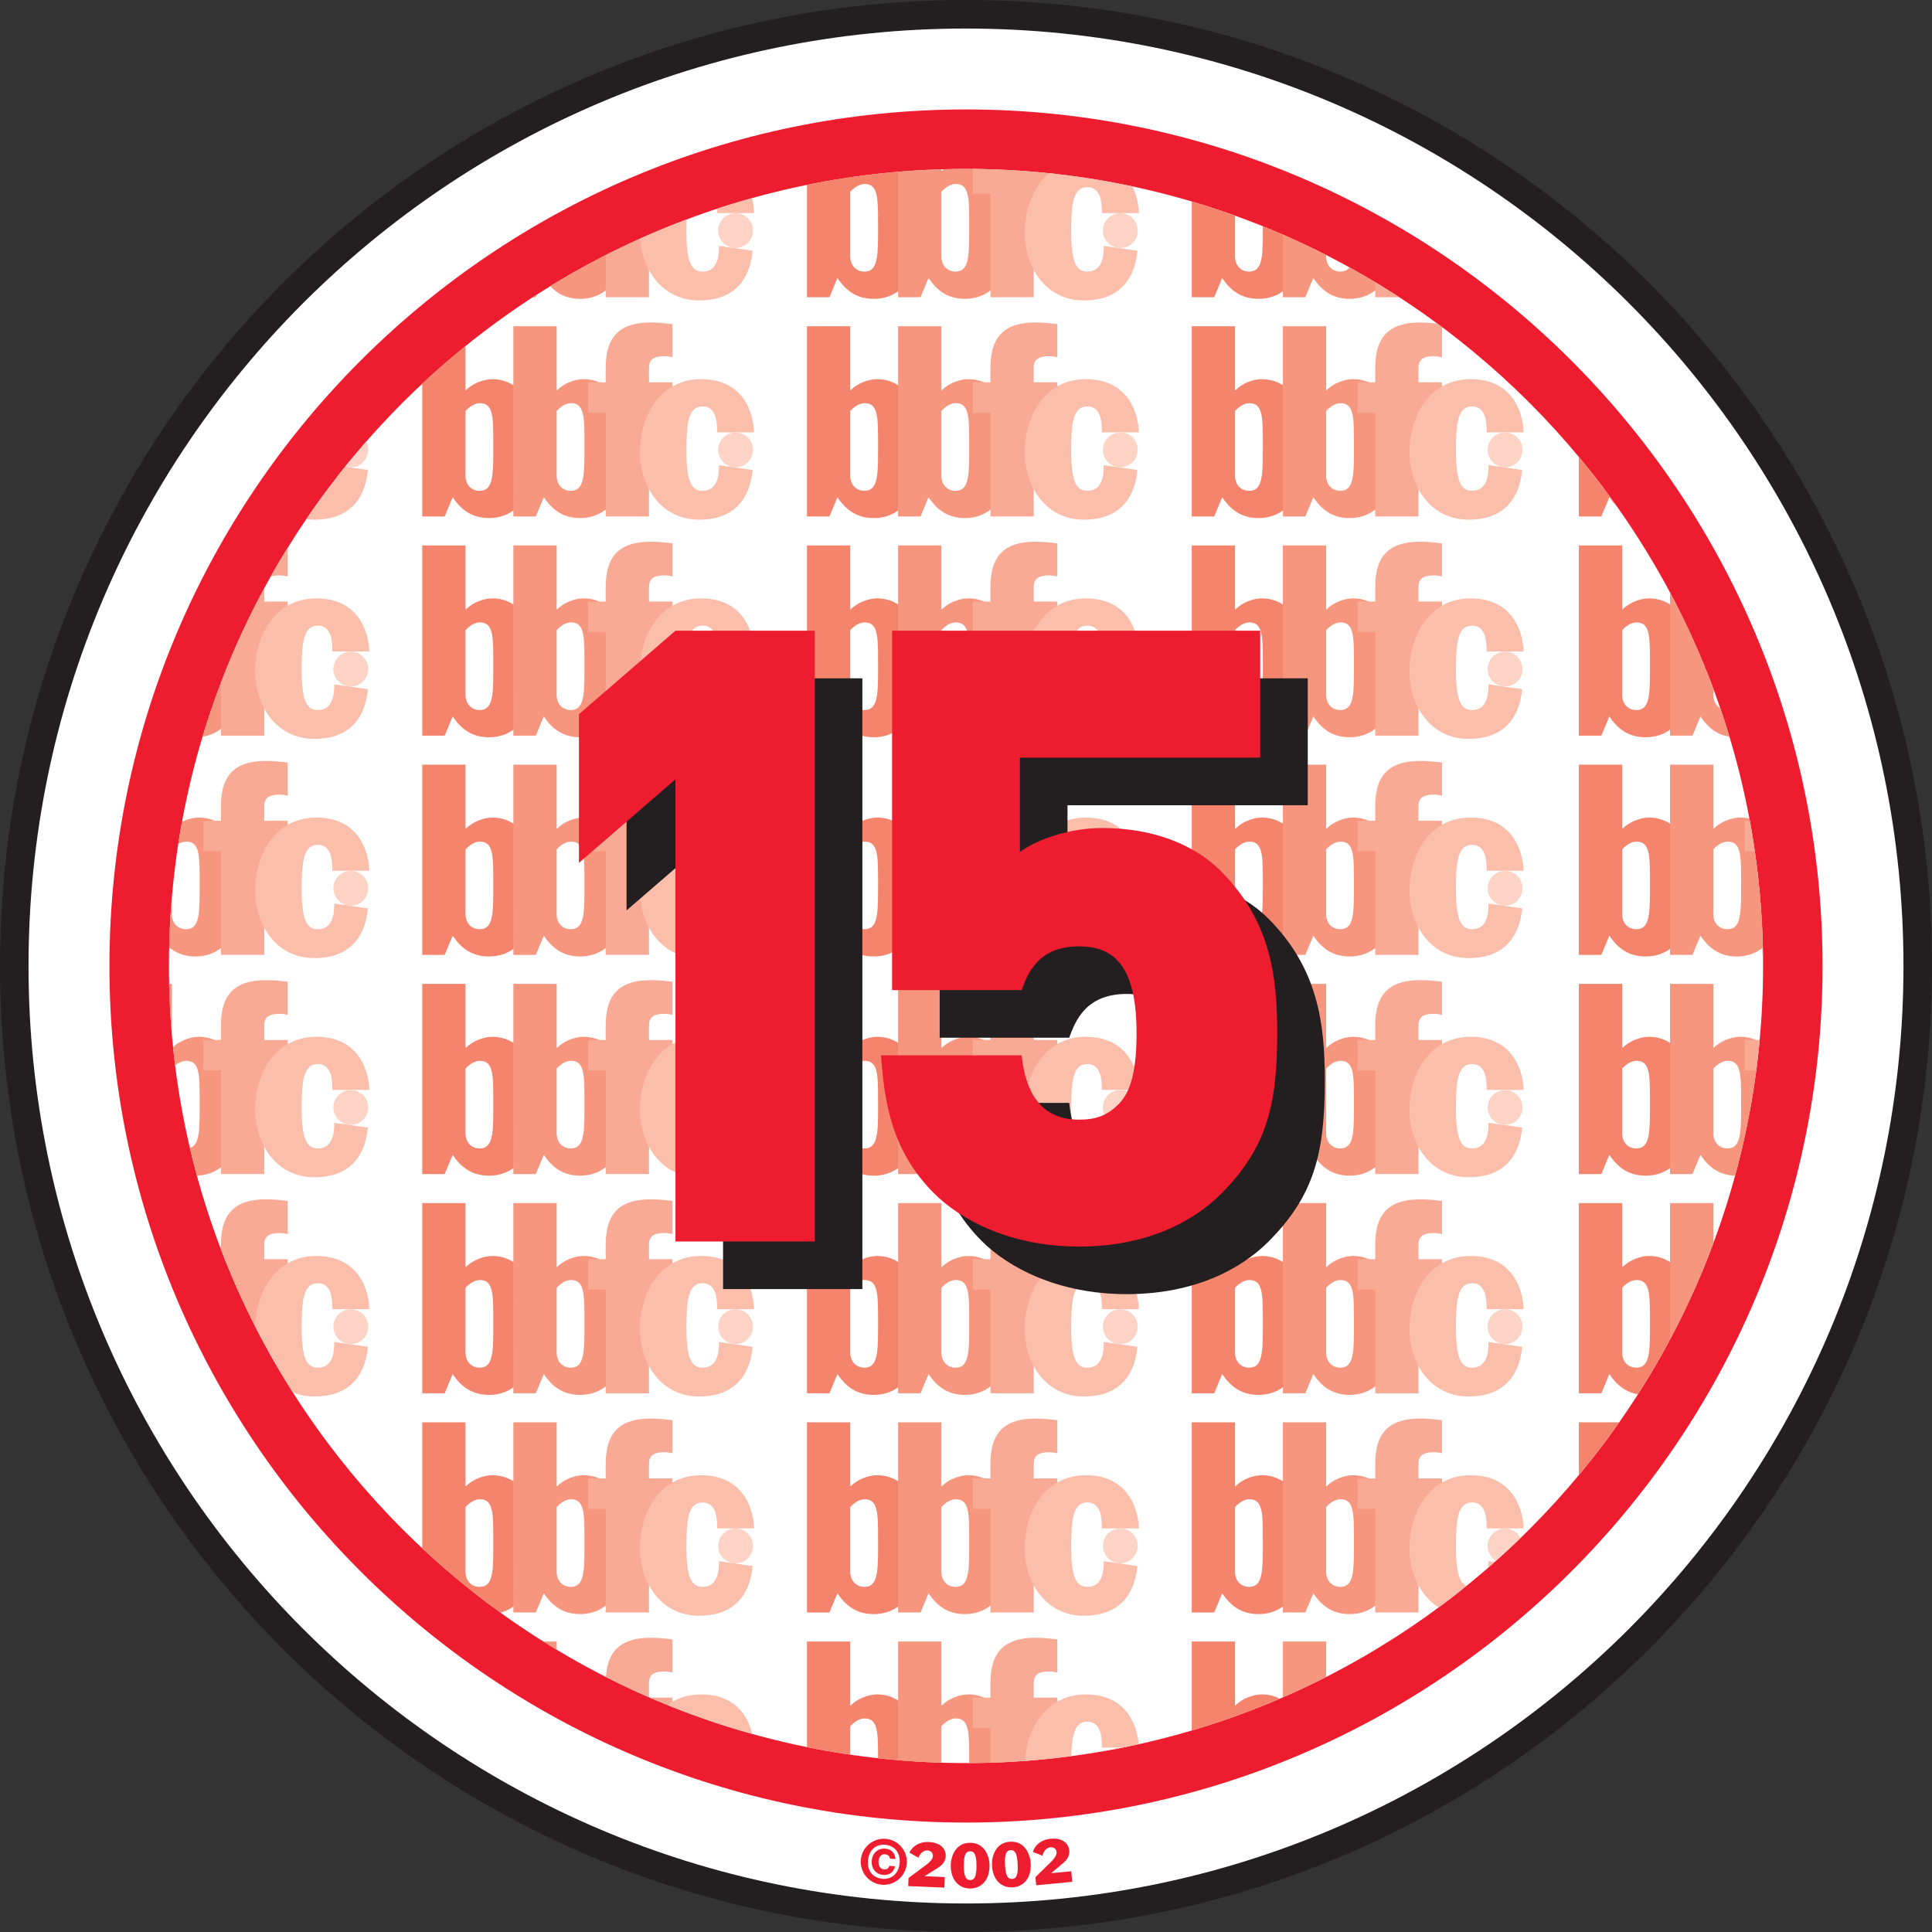 <?xml version="1.0" encoding="utf-8"?>
<!-- Generator: Adobe Illustrator 16.0.0, SVG Export Plug-In . SVG Version: 6.00 Build 0)  -->
<!DOCTYPE svg PUBLIC "-//W3C//DTD SVG 1.1//EN" "http://www.w3.org/Graphics/SVG/1.1/DTD/svg11.dtd">
<svg version="1.1" id="Layer_1" xmlns="http://www.w3.org/2000/svg" xmlns:xlink="http://www.w3.org/1999/xlink" x="0px" y="0px"
	 width="362.513px" height="362.514px" viewBox="0 0 362.513 362.514" enable-background="new 0 0 362.513 362.514"
	 xml:space="preserve">
<rect x="0" y="0" width="362.513" height="362.514" fill="#333333" stroke="none"/>
<g>
	<circle fill="#FFFFFF" cx="181.256" cy="181.258" r="178.58"/>
	<path fill="#231F20" d="M359.836,181.258h-2.676c-0.003,48.581-19.688,92.541-51.521,124.382
		c-31.841,31.835-75.802,51.519-124.382,51.521c-48.581-0.003-92.542-19.687-124.383-51.521
		C25.04,273.799,5.355,229.839,5.353,181.258C5.355,132.675,25.04,88.716,56.874,56.875C88.715,25.04,132.673,5.357,181.257,5.355
		c48.58,0.001,92.541,19.684,124.382,51.52c31.834,31.841,51.519,75.8,51.521,124.382H359.836h2.677
		C362.513,81.152,281.362,0.001,181.257,0C81.15,0.001,0,81.152,0,181.258s81.15,181.256,181.257,181.256
		c100.105,0,181.256-81.15,181.256-181.256H359.836z"/>
	<path fill="#ED1C2E" d="M31.699,181.261c0-82.472,67.09-149.563,149.558-149.563c82.464,0,149.56,67.091,149.56,149.563
		c0,82.464-67.096,149.554-149.56,149.554C98.789,330.814,31.699,263.725,31.699,181.261z M181.257,341.978
		c88.619,0,160.72-72.101,160.72-160.717c0-88.627-72.101-160.725-160.72-160.725c-88.623,0-160.721,72.098-160.721,160.725
		C20.536,269.877,92.634,341.978,181.257,341.978z"/>
	<path fill="#ED1C2E" d="M165.544,352.522c-1.744-0.16-2.855-1.488-2.677-3.451c0.179-1.969,1.508-3.076,3.255-2.916
		c1.744,0.153,2.854,1.482,2.676,3.451C168.62,351.569,167.291,352.677,165.544,352.522z M166.86,350.093
		c-0.093,0.511-0.517,0.707-1.033,0.658c-0.671-0.056-1.053-0.714-0.979-1.526c0.076-0.867,0.508-1.359,1.212-1.298
		c0.461,0.043,0.873,0.271,0.923,0.806l1.043,0.093c-0.083-1.182-0.84-1.858-1.874-1.95c-1.458-0.129-2.454,0.83-2.584,2.258
		c-0.123,1.384,0.727,2.547,2.163,2.676c1,0.087,1.947-0.455,2.218-1.617L166.86,350.093z M161.526,348.948
		c-0.213,2.368,1.544,4.479,3.919,4.694c2.368,0.215,4.479-1.545,4.69-3.919c0.216-2.369-1.541-4.479-3.915-4.688
		C163.852,344.82,161.741,346.573,161.526,348.948z"/>
	<path fill="#ED1C2E" d="M170.41,353.9l6.786,0.283l0.083-1.98l-3.769-0.16v-0.024l2.338-1.458c0.88-0.536,1.563-1.256,1.605-2.302
		c0.043-1.003-0.621-2.522-3.187-2.627c-1.929-0.08-3.141,0.917-3.618,1.987l1.684,0.954c0.273-0.72,0.876-1.396,1.701-1.366
		c0.627,0.031,1.039,0.443,1.015,1.083c-0.024,0.572-0.747,1.236-1.123,1.52l-3.451,2.571L170.41,353.9z"/>
	<path fill="#ED1C2E" d="M183.225,350.056c0.013,2.239-0.461,2.707-1.175,2.707c-0.72,0.006-1.193-0.455-1.206-2.694
		c-0.009-2.24,0.462-2.701,1.182-2.707C182.739,347.361,183.216,347.822,183.225,350.056z M178.398,350.08
		c0.01,2.726,1.572,4.282,3.657,4.27c2.083-0.006,3.63-1.581,3.618-4.3c-0.007-1.735-0.911-4.288-3.657-4.276
		C179.272,345.786,178.39,348.352,178.398,350.08z"/>
	<path fill="#ED1C2E" d="M190.955,349.797c0.111,2.233-0.341,2.72-1.055,2.757c-0.714,0.03-1.212-0.406-1.323-2.64
		c-0.11-2.239,0.339-2.726,1.056-2.756C190.35,347.121,190.845,347.558,190.955,349.797z M186.135,350.031
		c0.133,2.719,1.763,4.208,3.846,4.104c2.079-0.099,3.556-1.741,3.42-4.461c-0.086-1.729-1.104-4.238-3.845-4.104
		C186.812,345.706,186.049,348.302,186.135,350.031z"/>
	<path fill="#ED1C2E" d="M194.429,353.741l6.761-0.641l-0.19-1.98l-3.753,0.356v-0.019l2.11-1.766
		c0.806-0.652,1.381-1.458,1.279-2.498c-0.092-1.002-0.96-2.411-3.516-2.171c-1.923,0.185-2.987,1.335-3.311,2.467l1.797,0.714
		c0.172-0.751,0.677-1.508,1.498-1.581c0.627-0.062,1.092,0.295,1.153,0.929c0.053,0.572-0.572,1.329-0.907,1.661l-3.067,3.015
		L194.429,353.741z"/>
	<g>
		<defs>
			<path id="SVGID_11_" d="M31.693,181.258c0-82.469,67.096-149.562,149.56-149.562c82.471,0,149.561,67.093,149.561,149.562
				c0,82.467-67.09,149.557-149.561,149.557C98.789,330.814,31.693,263.725,31.693,181.258z"/>
		</defs>
		<clipPath id="SVGID_2_">
			<use xlink:href="#SVGID_11_"  overflow="visible"/>
		</clipPath>
		<path clip-path="url(#SVGID_2_)" fill="#F5846D" d="M151.418,308.009h8.121v11.984h0.099c1.156-1.206,3.261-2.062,4.915-2.062
			c5.617,0,8.626,5.617,8.626,12.889c0,5.759-2.406,13.179-9.229,13.179c-3.156,0-5.211-1.501-6.816-3.907l-1.501,3.605h-4.215
			V308.009z M159.539,335.632c-0.147,2.104,1.107,3.255,2.657,3.255c2.259,0,2.56-2.259,2.56-6.922v-1.9c0-5.015,0-7.623-2.51-7.623
			c-0.997,0-1.753,0.609-2.252,1.009l-0.455,0.449V335.632z"/>
		<path clip-path="url(#SVGID_2_)" fill="#F6967F" d="M168.521,308.009h8.121v11.984h0.098c1.151-1.206,3.261-2.062,4.916-2.062
			c5.61,0,8.619,5.617,8.619,12.889c0,5.759-2.405,13.179-9.222,13.179c-3.162,0-5.218-1.501-6.823-3.907l-1.501,3.605h-4.208
			V308.009z M176.643,335.632c-0.154,2.104,1.101,3.255,2.657,3.255c2.252,0,2.553-2.259,2.553-6.922v-1.9
			c0-5.015,0-7.623-2.504-7.623c-1.002,0-1.753,0.609-2.258,1.009l-0.448,0.449V335.632z"/>
		<path clip-path="url(#SVGID_2_)" fill="#F8AA95" d="M185.846,324.244h-3.304v-5.709h3.304v-2.806c0-6.165,3.058-8.429,8.423-8.429
			c1.605,0,2.812,0.154,4.115,0.308v6.214c-0.455-0.104-1.058-0.203-1.507-0.203c-2.055,0-2.91,0.652-2.91,2.159v2.757h4.417v5.709
			h-4.417v19.453h-8.121V324.244z"/>
		<path clip-path="url(#SVGID_2_)" fill="#FABEAB" d="M206.757,327.911c0-1.003-0.055-2.209-0.399-3.156
			c-0.406-1.009-1.052-1.704-2.356-1.704c-2.713,0-3.009,3.304-3.009,8.317c0,5.666,0.898,7.519,3.009,7.519
			c2.854,0,3.107-2.904,3.107-4.812l6.312,0.898c-0.597,6.115-4.109,9.326-10.021,9.326c-7.321,0-11.13-6.416-11.13-12.63
			c0-6.866,3.809-13.738,11.48-13.738c8.625,0,9.923,7.469,9.923,9.979H206.757z"/>
		<path clip-path="url(#SVGID_2_)" fill="#FCD3C4" d="M210.215,327.93c1.796,0,3.267,1.47,3.267,3.272
			c0,1.797-1.471,3.273-3.267,3.273c-1.809,0-3.273-1.477-3.273-3.273C206.941,329.399,208.406,327.93,210.215,327.93z"/>
		<path clip-path="url(#SVGID_2_)" fill="#F5846D" d="M151.418,266.875h8.121v11.984h0.099c1.156-1.206,3.261-2.055,4.915-2.055
			c5.617,0,8.626,5.61,8.626,12.883c0,5.765-2.406,13.178-9.229,13.178c-3.156,0-5.211-1.501-6.816-3.906l-1.501,3.604h-4.215
			V266.875z M159.539,294.498c-0.147,2.104,1.107,3.255,2.657,3.255c2.259,0,2.56-2.252,2.56-6.915v-1.907
			c0-5.015,0-7.616-2.51-7.616c-0.997,0-1.753,0.603-2.252,1.002l-0.455,0.449V294.498z"/>
		<path clip-path="url(#SVGID_2_)" fill="#F6967F" d="M168.521,266.875h8.121v11.984h0.098c1.151-1.206,3.261-2.055,4.916-2.055
			c5.61,0,8.619,5.61,8.619,12.883c0,5.765-2.405,13.178-9.222,13.178c-3.162,0-5.218-1.501-6.823-3.906l-1.501,3.604h-4.208
			V266.875z M176.643,294.498c-0.154,2.104,1.101,3.255,2.657,3.255c2.252,0,2.553-2.252,2.553-6.915v-1.907
			c0-5.015,0-7.616-2.504-7.616c-1.002,0-1.753,0.603-2.258,1.002l-0.448,0.449V294.498z"/>
		<path clip-path="url(#SVGID_2_)" fill="#F8AA95" d="M185.846,283.116h-3.304v-5.715h3.304v-2.806c0-6.164,3.058-8.422,8.423-8.422
			c1.605,0,2.812,0.153,4.115,0.301v6.214c-0.455-0.099-1.058-0.196-1.507-0.196c-2.055,0-2.91,0.646-2.91,2.152v2.757h4.417v5.715
			h-4.417v19.447h-8.121V283.116z"/>
		<path clip-path="url(#SVGID_2_)" fill="#FABEAB" d="M206.757,286.777c0-1.003-0.055-2.203-0.399-3.156
			c-0.406-1.009-1.052-1.704-2.356-1.704c-2.713,0-3.009,3.304-3.009,8.317c0,5.666,0.898,7.519,3.009,7.519
			c2.854,0,3.107-2.904,3.107-4.812l6.312,0.904c-0.597,6.115-4.109,9.327-10.021,9.327c-7.321,0-11.13-6.417-11.13-12.637
			c0-6.866,3.809-13.731,11.48-13.731c8.625,0,9.923,7.462,9.923,9.973H206.757z"/>
		<path clip-path="url(#SVGID_2_)" fill="#FCD3C4" d="M210.215,286.796c1.796,0,3.267,1.47,3.267,3.272
			c0,1.797-1.471,3.273-3.267,3.273c-1.809,0-3.273-1.477-3.273-3.273C206.941,288.266,208.406,286.796,210.215,286.796z"/>
		<path clip-path="url(#SVGID_2_)" fill="#F5846D" d="M151.418,225.741h8.121v11.979h0.099c1.156-1.206,3.261-2.055,4.915-2.055
			c5.617,0,8.626,5.616,8.626,12.882c0,5.765-2.406,13.185-9.229,13.185c-3.156,0-5.211-1.501-6.816-3.913l-1.501,3.618h-4.215
			V225.741z M159.539,253.358c-0.147,2.11,1.107,3.267,2.657,3.267c2.259,0,2.56-2.264,2.56-6.921v-1.907
			c0-5.008,0-7.616-2.51-7.616c-0.997,0-1.753,0.597-2.252,1.003l-0.455,0.448V253.358z"/>
		<path clip-path="url(#SVGID_2_)" fill="#F6967F" d="M168.521,225.741h8.121v11.979h0.098c1.151-1.206,3.261-2.055,4.916-2.055
			c5.61,0,8.619,5.616,8.619,12.882c0,5.765-2.405,13.185-9.222,13.185c-3.162,0-5.218-1.501-6.823-3.913l-1.501,3.618h-4.208
			V225.741z M176.643,253.358c-0.154,2.11,1.101,3.267,2.657,3.267c2.252,0,2.553-2.264,2.553-6.921v-1.907
			c0-5.008,0-7.616-2.504-7.616c-1.002,0-1.753,0.597-2.258,1.003l-0.448,0.448V253.358z"/>
		<path clip-path="url(#SVGID_2_)" fill="#F8AA95" d="M185.846,241.983h-3.304v-5.716h3.304v-2.806c0-6.164,3.058-8.422,8.423-8.422
			c1.605,0,2.812,0.147,4.115,0.295v6.22c-0.455-0.104-1.058-0.203-1.507-0.203c-2.055,0-2.91,0.658-2.91,2.16v2.756h4.417v5.716
			h-4.417v19.453h-8.121V241.983z"/>
		<path clip-path="url(#SVGID_2_)" fill="#FABEAB" d="M206.757,245.638c0-0.997-0.055-2.203-0.399-3.156
			c-0.406-0.997-1.052-1.704-2.356-1.704c-2.713,0-3.009,3.31-3.009,8.324c0,5.659,0.898,7.523,3.009,7.523
			c2.854,0,3.107-2.91,3.107-4.823l6.312,0.904c-0.597,6.122-4.109,9.327-10.021,9.327c-7.321,0-11.13-6.417-11.13-12.631
			c0-6.872,3.809-13.737,11.48-13.737c8.625,0,9.923,7.469,9.923,9.973H206.757z"/>
		<path clip-path="url(#SVGID_2_)" fill="#FCD3C4" d="M210.215,245.656c1.796,0,3.267,1.47,3.267,3.278
			c0,1.797-1.471,3.273-3.267,3.273c-1.809,0-3.273-1.477-3.273-3.273C206.941,247.126,208.406,245.656,210.215,245.656z"/>
		<path clip-path="url(#SVGID_2_)" fill="#F5846D" d="M151.418,184.614h8.121v11.978h0.099c1.156-1.199,3.261-2.055,4.915-2.055
			c5.617,0,8.626,5.611,8.626,12.883c0,5.759-2.406,13.178-9.229,13.178c-3.156,0-5.211-1.501-6.816-3.906l-1.501,3.605h-4.215
			V184.614z M159.539,212.23c-0.147,2.104,1.107,3.255,2.657,3.255c2.259,0,2.56-2.258,2.56-6.915v-1.907
			c0-5.014,0-7.616-2.51-7.616c-0.997,0-1.753,0.603-2.252,1.003l-0.455,0.449V212.23z"/>
		<path clip-path="url(#SVGID_2_)" fill="#F6967F" d="M168.521,184.614h8.121v11.978h0.098c1.151-1.199,3.261-2.055,4.916-2.055
			c5.61,0,8.619,5.611,8.619,12.883c0,5.759-2.405,13.178-9.222,13.178c-3.162,0-5.218-1.501-6.823-3.906l-1.501,3.605h-4.208
			V184.614z M176.643,212.23c-0.154,2.104,1.101,3.255,2.657,3.255c2.252,0,2.553-2.258,2.553-6.915v-1.907
			c0-5.014,0-7.616-2.504-7.616c-1.002,0-1.753,0.603-2.258,1.003l-0.448,0.449V212.23z"/>
		<path clip-path="url(#SVGID_2_)" fill="#F8AA95" d="M185.846,200.85h-3.304v-5.709h3.304v-2.806c0-6.165,3.058-8.423,8.423-8.423
			c1.605,0,2.812,0.148,4.115,0.295v6.22c-0.455-0.104-1.058-0.203-1.507-0.203c-2.055,0-2.91,0.652-2.91,2.159v2.757h4.417v5.709
			h-4.417v19.447h-8.121V200.85z"/>
		<path clip-path="url(#SVGID_2_)" fill="#FABEAB" d="M206.757,204.51c0-1.003-0.055-2.209-0.399-3.156
			c-0.406-1.003-1.052-1.704-2.356-1.704c-2.713,0-3.009,3.304-3.009,8.318c0,5.666,0.898,7.518,3.009,7.518
			c2.854,0,3.107-2.903,3.107-4.811l6.312,0.897c-0.597,6.122-4.109,9.327-10.021,9.327c-7.321,0-11.13-6.417-11.13-12.631
			c0-6.865,3.809-13.731,11.48-13.731c8.625,0,9.923,7.463,9.923,9.973H206.757z"/>
		<path clip-path="url(#SVGID_2_)" fill="#FCD3C4" d="M210.215,204.528c1.796,0,3.267,1.471,3.267,3.273
			c0,1.796-1.471,3.272-3.267,3.272c-1.809,0-3.273-1.477-3.273-3.272C206.941,205.999,208.406,204.528,210.215,204.528z"/>
		<path clip-path="url(#SVGID_2_)" fill="#F5846D" d="M79.229,308.009h8.12v11.984h0.099c1.157-1.206,3.261-2.062,4.916-2.062
			c5.61,0,8.619,5.617,8.619,12.889c0,5.759-2.405,13.179-9.222,13.179c-3.156,0-5.218-1.501-6.817-3.907l-1.507,3.605h-4.208
			V308.009z M87.349,335.632c-0.153,2.104,1.102,3.255,2.658,3.255c2.252,0,2.553-2.259,2.553-6.922v-1.9
			c0-5.015,0-7.623-2.504-7.623c-1.002,0-1.753,0.609-2.258,1.009l-0.449,0.449V335.632z"/>
		<path clip-path="url(#SVGID_2_)" fill="#F6967F" d="M96.325,308.009h8.127v11.984h0.099c1.15-1.206,3.255-2.062,4.909-2.062
			c5.617,0,8.619,5.617,8.619,12.889c0,5.759-2.405,13.179-9.222,13.179c-3.156,0-5.211-1.501-6.816-3.907l-1.508,3.605h-4.208
			V308.009z M104.452,335.632c-0.153,2.104,1.102,3.255,2.651,3.255c2.258,0,2.56-2.259,2.56-6.922v-1.9c0-5.015,0-7.623-2.51-7.623
			c-1.003,0-1.754,0.609-2.252,1.009l-0.449,0.449V335.632z"/>
		<path clip-path="url(#SVGID_2_)" fill="#F8AA95" d="M113.656,324.244h-3.311v-5.709h3.311v-2.806c0-6.165,3.058-8.429,8.422-8.429
			c1.6,0,2.806,0.154,4.11,0.308v6.214c-0.449-0.104-1.053-0.203-1.502-0.203c-2.061,0-2.91,0.652-2.91,2.159v2.757h4.412v5.709
			h-4.412v19.453h-8.12V324.244z"/>
		<path clip-path="url(#SVGID_2_)" fill="#FABEAB" d="M134.567,327.911c0-1.003-0.056-2.209-0.406-3.156
			c-0.399-1.009-1.052-1.704-2.356-1.704c-2.707,0-3.008,3.304-3.008,8.317c0,5.666,0.904,7.519,3.008,7.519
			c2.861,0,3.107-2.904,3.107-4.812l6.318,0.898c-0.604,6.115-4.11,9.326-10.028,9.326c-7.315,0-11.123-6.416-11.123-12.63
			c0-6.866,3.808-13.738,11.479-13.738c8.619,0,9.924,7.469,9.924,9.979H134.567z"/>
		<path clip-path="url(#SVGID_2_)" fill="#FCD3C4" d="M138.019,327.93c1.803,0,3.273,1.47,3.273,3.272
			c0,1.797-1.471,3.273-3.273,3.273s-3.267-1.477-3.267-3.273C134.752,329.399,136.216,327.93,138.019,327.93z"/>
		<path clip-path="url(#SVGID_2_)" fill="#F5846D" d="M79.229,266.875h8.12v11.984h0.099c1.157-1.206,3.261-2.055,4.916-2.055
			c5.61,0,8.619,5.61,8.619,12.883c0,5.765-2.405,13.178-9.222,13.178c-3.156,0-5.218-1.501-6.817-3.906l-1.507,3.604h-4.208
			V266.875z M87.349,294.498c-0.153,2.104,1.102,3.255,2.658,3.255c2.252,0,2.553-2.252,2.553-6.915v-1.907
			c0-5.015,0-7.616-2.504-7.616c-1.002,0-1.753,0.603-2.258,1.002l-0.449,0.449V294.498z"/>
		<path clip-path="url(#SVGID_2_)" fill="#F6967F" d="M96.325,266.875h8.127v11.984h0.099c1.15-1.206,3.255-2.055,4.909-2.055
			c5.617,0,8.619,5.61,8.619,12.883c0,5.765-2.405,13.178-9.222,13.178c-3.156,0-5.211-1.501-6.816-3.906l-1.508,3.604h-4.208
			V266.875z M104.452,294.498c-0.153,2.104,1.102,3.255,2.651,3.255c2.258,0,2.56-2.252,2.56-6.915v-1.907
			c0-5.015,0-7.616-2.51-7.616c-1.003,0-1.754,0.603-2.252,1.002l-0.449,0.449V294.498z"/>
		<path clip-path="url(#SVGID_2_)" fill="#F8AA95" d="M113.656,283.116h-3.311v-5.715h3.311v-2.806c0-6.164,3.058-8.422,8.422-8.422
			c1.6,0,2.806,0.153,4.11,0.301v6.214c-0.449-0.099-1.053-0.196-1.502-0.196c-2.061,0-2.91,0.646-2.91,2.152v2.757h4.412v5.715
			h-4.412v19.447h-8.12V283.116z"/>
		<path clip-path="url(#SVGID_2_)" fill="#FABEAB" d="M134.567,286.777c0-1.003-0.056-2.203-0.406-3.156
			c-0.399-1.009-1.052-1.704-2.356-1.704c-2.707,0-3.008,3.304-3.008,8.317c0,5.666,0.904,7.519,3.008,7.519
			c2.861,0,3.107-2.904,3.107-4.812l6.318,0.904c-0.604,6.115-4.11,9.327-10.028,9.327c-7.315,0-11.123-6.417-11.123-12.637
			c0-6.866,3.808-13.731,11.479-13.731c8.619,0,9.924,7.462,9.924,9.973H134.567z"/>
		<path clip-path="url(#SVGID_2_)" fill="#FCD3C4" d="M138.019,286.796c1.803,0,3.273,1.47,3.273,3.272
			c0,1.797-1.471,3.273-3.273,3.273s-3.267-1.477-3.267-3.273C134.752,288.266,136.216,286.796,138.019,286.796z"/>
		<path clip-path="url(#SVGID_2_)" fill="#F5846D" d="M79.229,225.741h8.12v11.979h0.099c1.157-1.206,3.261-2.055,4.916-2.055
			c5.61,0,8.619,5.616,8.619,12.882c0,5.765-2.405,13.185-9.222,13.185c-3.156,0-5.218-1.501-6.817-3.913l-1.507,3.618h-4.208
			V225.741z M87.349,253.358c-0.153,2.11,1.102,3.267,2.658,3.267c2.252,0,2.553-2.264,2.553-6.921v-1.907
			c0-5.008,0-7.616-2.504-7.616c-1.002,0-1.753,0.597-2.258,1.003l-0.449,0.448V253.358z"/>
		<path clip-path="url(#SVGID_2_)" fill="#F6967F" d="M96.325,225.741h8.127v11.979h0.099c1.15-1.206,3.255-2.055,4.909-2.055
			c5.617,0,8.619,5.616,8.619,12.882c0,5.765-2.405,13.185-9.222,13.185c-3.156,0-5.211-1.501-6.816-3.913l-1.508,3.618h-4.208
			V225.741z M104.452,253.358c-0.153,2.11,1.102,3.267,2.651,3.267c2.258,0,2.56-2.264,2.56-6.921v-1.907
			c0-5.008,0-7.616-2.51-7.616c-1.003,0-1.754,0.597-2.252,1.003l-0.449,0.448V253.358z"/>
		<path clip-path="url(#SVGID_2_)" fill="#F8AA95" d="M113.656,241.983h-3.311v-5.716h3.311v-2.806c0-6.164,3.058-8.422,8.422-8.422
			c1.6,0,2.806,0.147,4.11,0.295v6.22c-0.449-0.104-1.053-0.203-1.502-0.203c-2.061,0-2.91,0.658-2.91,2.16v2.756h4.412v5.716
			h-4.412v19.453h-8.12V241.983z"/>
		<path clip-path="url(#SVGID_2_)" fill="#FABEAB" d="M134.567,245.638c0-0.997-0.056-2.203-0.406-3.156
			c-0.399-0.997-1.052-1.704-2.356-1.704c-2.707,0-3.008,3.31-3.008,8.324c0,5.659,0.904,7.523,3.008,7.523
			c2.861,0,3.107-2.91,3.107-4.823l6.318,0.904c-0.604,6.122-4.11,9.327-10.028,9.327c-7.315,0-11.123-6.417-11.123-12.631
			c0-6.872,3.808-13.737,11.479-13.737c8.619,0,9.924,7.469,9.924,9.973H134.567z"/>
		<path clip-path="url(#SVGID_2_)" fill="#FCD3C4" d="M138.019,245.656c1.803,0,3.273,1.47,3.273,3.278
			c0,1.797-1.471,3.273-3.273,3.273s-3.267-1.477-3.267-3.273C134.752,247.126,136.216,245.656,138.019,245.656z"/>
		<path clip-path="url(#SVGID_2_)" fill="#F5846D" d="M79.229,184.614h8.12v11.978h0.099c1.157-1.199,3.261-2.055,4.916-2.055
			c5.61,0,8.619,5.611,8.619,12.883c0,5.759-2.405,13.178-9.222,13.178c-3.156,0-5.218-1.501-6.817-3.906l-1.507,3.605h-4.208
			V184.614z M87.349,212.23c-0.153,2.104,1.102,3.255,2.658,3.255c2.252,0,2.553-2.258,2.553-6.915v-1.907
			c0-5.014,0-7.616-2.504-7.616c-1.002,0-1.753,0.603-2.258,1.003l-0.449,0.449V212.23z"/>
		<path clip-path="url(#SVGID_2_)" fill="#F6967F" d="M96.325,184.614h8.127v11.978h0.099c1.15-1.199,3.255-2.055,4.909-2.055
			c5.617,0,8.619,5.611,8.619,12.883c0,5.759-2.405,13.178-9.222,13.178c-3.156,0-5.211-1.501-6.816-3.906l-1.508,3.605h-4.208
			V184.614z M104.452,212.23c-0.153,2.104,1.102,3.255,2.651,3.255c2.258,0,2.56-2.258,2.56-6.915v-1.907
			c0-5.014,0-7.616-2.51-7.616c-1.003,0-1.754,0.603-2.252,1.003l-0.449,0.449V212.23z"/>
		<path clip-path="url(#SVGID_2_)" fill="#F8AA95" d="M113.656,200.85h-3.311v-5.709h3.311v-2.806c0-6.165,3.058-8.423,8.422-8.423
			c1.6,0,2.806,0.148,4.11,0.295v6.22c-0.449-0.104-1.053-0.203-1.502-0.203c-2.061,0-2.91,0.652-2.91,2.159v2.757h4.412v5.709
			h-4.412v19.447h-8.12V200.85z"/>
		<path clip-path="url(#SVGID_2_)" fill="#FABEAB" d="M134.567,204.51c0-1.003-0.056-2.209-0.406-3.156
			c-0.399-1.003-1.052-1.704-2.356-1.704c-2.707,0-3.008,3.304-3.008,8.318c0,5.666,0.904,7.518,3.008,7.518
			c2.861,0,3.107-2.903,3.107-4.811l6.318,0.897c-0.604,6.122-4.11,9.327-10.028,9.327c-7.315,0-11.123-6.417-11.123-12.631
			c0-6.865,3.808-13.731,11.479-13.731c8.619,0,9.924,7.463,9.924,9.973H134.567z"/>
		<path clip-path="url(#SVGID_2_)" fill="#FCD3C4" d="M138.019,204.528c1.803,0,3.273,1.471,3.273,3.273
			c0,1.796-1.471,3.272-3.273,3.272s-3.267-1.477-3.267-3.272C134.752,205.999,136.216,204.528,138.019,204.528z"/>
		<path clip-path="url(#SVGID_2_)" fill="#F6967F" d="M24.136,266.875h8.12v11.984h0.099c1.15-1.206,3.261-2.055,4.916-2.055
			c5.61,0,8.619,5.61,8.619,12.883c0,5.765-2.405,13.178-9.223,13.178c-3.162,0-5.217-1.501-6.822-3.906l-1.501,3.604h-4.208
			V266.875z M32.256,294.498c-0.153,2.104,1.102,3.255,2.658,3.255c2.252,0,2.553-2.252,2.553-6.915v-1.907
			c0-5.015,0-7.616-2.504-7.616c-1.009,0-1.759,0.603-2.258,1.002l-0.449,0.449V294.498z"/>
		<path clip-path="url(#SVGID_2_)" fill="#F8AA95" d="M41.46,283.116h-3.304v-5.715h3.304v-2.806c0-6.164,3.058-8.422,8.422-8.422
			c1.606,0,2.813,0.153,4.11,0.301v6.214c-0.449-0.099-1.052-0.196-1.501-0.196c-2.056,0-2.91,0.646-2.91,2.152v2.757h4.411v5.715
			h-4.411v19.447H41.46V283.116z"/>
		<path clip-path="url(#SVGID_2_)" fill="#FABEAB" d="M62.371,286.777c0-1.003-0.056-2.203-0.399-3.156
			c-0.406-1.009-1.059-1.704-2.356-1.704c-2.714,0-3.009,3.304-3.009,8.317c0,5.666,0.898,7.519,3.009,7.519
			c2.854,0,3.106-2.904,3.106-4.812l6.313,0.904c-0.597,6.115-4.109,9.327-10.022,9.327c-7.32,0-11.129-6.417-11.129-12.637
			c0-6.866,3.809-13.731,11.479-13.731c8.626,0,9.924,7.462,9.924,9.973H62.371z"/>
		<path clip-path="url(#SVGID_2_)" fill="#FCD3C4" d="M65.829,286.796c1.796,0,3.267,1.47,3.267,3.272
			c0,1.797-1.471,3.273-3.267,3.273c-1.809,0-3.273-1.477-3.273-3.273C62.556,288.266,64.021,286.796,65.829,286.796z"/>
		<path clip-path="url(#SVGID_2_)" fill="#F6967F" d="M24.136,225.741h8.12v11.979h0.099c1.15-1.206,3.261-2.055,4.916-2.055
			c5.61,0,8.619,5.616,8.619,12.882c0,5.765-2.405,13.185-9.223,13.185c-3.162,0-5.217-1.501-6.822-3.913l-1.501,3.618h-4.208
			V225.741z M32.256,253.358c-0.153,2.11,1.102,3.267,2.658,3.267c2.252,0,2.553-2.264,2.553-6.921v-1.907
			c0-5.008,0-7.616-2.504-7.616c-1.009,0-1.759,0.597-2.258,1.003l-0.449,0.448V253.358z"/>
		<path clip-path="url(#SVGID_2_)" fill="#F8AA95" d="M41.46,241.983h-3.304v-5.716h3.304v-2.806c0-6.164,3.058-8.422,8.422-8.422
			c1.606,0,2.813,0.147,4.11,0.295v6.22c-0.449-0.104-1.052-0.203-1.501-0.203c-2.056,0-2.91,0.658-2.91,2.16v2.756h4.411v5.716
			h-4.411v19.453H41.46V241.983z"/>
		<path clip-path="url(#SVGID_2_)" fill="#FABEAB" d="M62.371,245.638c0-0.997-0.056-2.203-0.399-3.156
			c-0.406-0.997-1.059-1.704-2.356-1.704c-2.714,0-3.009,3.31-3.009,8.324c0,5.659,0.898,7.523,3.009,7.523
			c2.854,0,3.106-2.91,3.106-4.823l6.313,0.904c-0.597,6.122-4.109,9.327-10.022,9.327c-7.32,0-11.129-6.417-11.129-12.631
			c0-6.872,3.809-13.737,11.479-13.737c8.626,0,9.924,7.469,9.924,9.973H62.371z"/>
		<path clip-path="url(#SVGID_2_)" fill="#FCD3C4" d="M65.829,245.656c1.796,0,3.267,1.47,3.267,3.278
			c0,1.797-1.471,3.273-3.267,3.273c-1.809,0-3.273-1.477-3.273-3.273C62.556,247.126,64.021,245.656,65.829,245.656z"/>
		<path clip-path="url(#SVGID_2_)" fill="#F6967F" d="M24.136,184.614h8.12v11.978h0.099c1.15-1.199,3.261-2.055,4.916-2.055
			c5.61,0,8.619,5.611,8.619,12.883c0,5.759-2.405,13.178-9.223,13.178c-3.162,0-5.217-1.501-6.822-3.906l-1.501,3.605h-4.208
			V184.614z M32.256,212.23c-0.153,2.104,1.102,3.255,2.658,3.255c2.252,0,2.553-2.258,2.553-6.915v-1.907
			c0-5.014,0-7.616-2.504-7.616c-1.009,0-1.759,0.603-2.258,1.003l-0.449,0.449V212.23z"/>
		<path clip-path="url(#SVGID_2_)" fill="#F8AA95" d="M41.46,200.85h-3.304v-5.709h3.304v-2.806c0-6.165,3.058-8.423,8.422-8.423
			c1.606,0,2.813,0.148,4.11,0.295v6.22c-0.449-0.104-1.052-0.203-1.501-0.203c-2.056,0-2.91,0.652-2.91,2.159v2.757h4.411v5.709
			h-4.411v19.447H41.46V200.85z"/>
		<path clip-path="url(#SVGID_2_)" fill="#FABEAB" d="M62.371,204.51c0-1.003-0.056-2.209-0.399-3.156
			c-0.406-1.003-1.059-1.704-2.356-1.704c-2.714,0-3.009,3.304-3.009,8.318c0,5.666,0.898,7.518,3.009,7.518
			c2.854,0,3.106-2.903,3.106-4.811l6.313,0.897c-0.597,6.122-4.109,9.327-10.022,9.327c-7.32,0-11.129-6.417-11.129-12.631
			c0-6.865,3.809-13.731,11.479-13.731c8.626,0,9.924,7.463,9.924,9.973H62.371z"/>
		<path clip-path="url(#SVGID_2_)" fill="#FCD3C4" d="M65.829,204.528c1.796,0,3.267,1.471,3.267,3.273
			c0,1.796-1.471,3.272-3.267,3.272c-1.809,0-3.273-1.477-3.273-3.272C62.556,205.999,64.021,204.528,65.829,204.528z"/>
		<path clip-path="url(#SVGID_2_)" fill="#F5846D" d="M223.614,308.009h8.121v11.984h0.099c1.156-1.206,3.26-2.062,4.915-2.062
			c5.617,0,8.626,5.617,8.626,12.889c0,5.759-2.412,13.179-9.229,13.179c-3.156,0-5.211-1.501-6.817-3.907l-1.501,3.605h-4.214
			V308.009z M231.735,335.632c-0.147,2.104,1.101,3.255,2.657,3.255c2.252,0,2.56-2.259,2.56-6.922v-1.9c0-5.015,0-7.623-2.51-7.623
			c-1.003,0-1.754,0.609-2.258,1.009l-0.449,0.449V335.632z"/>
		<path clip-path="url(#SVGID_2_)" fill="#F6967F" d="M240.718,308.009h8.12v11.984h0.099c1.15-1.206,3.255-2.062,4.916-2.062
			c5.61,0,8.619,5.617,8.619,12.889c0,5.759-2.405,13.179-9.223,13.179c-3.162,0-5.217-1.501-6.822-3.907l-1.501,3.605h-4.208
			V308.009z M248.838,335.632c-0.153,2.104,1.102,3.255,2.652,3.255c2.258,0,2.559-2.259,2.559-6.922v-1.9
			c0-5.015,0-7.623-2.504-7.623c-1.009,0-1.759,0.609-2.258,1.009l-0.449,0.449V335.632z"/>
		<path clip-path="url(#SVGID_2_)" fill="#F8AA95" d="M258.042,324.244h-3.304v-5.709h3.304v-2.806c0-6.165,3.058-8.429,8.422-8.429
			c1.606,0,2.806,0.154,4.11,0.308v6.214c-0.449-0.104-1.053-0.203-1.501-0.203c-2.056,0-2.91,0.652-2.91,2.159v2.757h4.411v5.709
			h-4.411v19.453h-8.121V324.244z"/>
		<path clip-path="url(#SVGID_2_)" fill="#FABEAB" d="M278.953,327.911c0-1.003-0.056-2.209-0.399-3.156
			c-0.406-1.009-1.059-1.704-2.362-1.704c-2.707,0-3.003,3.304-3.003,8.317c0,5.666,0.898,7.519,3.003,7.519
			c2.86,0,3.106-2.904,3.106-4.812l6.318,0.898c-0.597,6.115-4.109,9.326-10.022,9.326c-7.32,0-11.129-6.416-11.129-12.63
			c0-6.866,3.809-13.738,11.48-13.738c8.619,0,9.923,7.469,9.923,9.979H278.953z"/>
		<path clip-path="url(#SVGID_2_)" fill="#FCD3C4" d="M282.411,327.93c1.796,0,3.267,1.47,3.267,3.272
			c0,1.797-1.471,3.273-3.267,3.273c-1.81,0-3.273-1.477-3.273-3.273C279.138,329.399,280.602,327.93,282.411,327.93z"/>
		<path clip-path="url(#SVGID_2_)" fill="#F5846D" d="M223.614,266.875h8.121v11.984h0.099c1.156-1.206,3.26-2.055,4.915-2.055
			c5.617,0,8.626,5.61,8.626,12.883c0,5.765-2.412,13.178-9.229,13.178c-3.156,0-5.211-1.501-6.817-3.906l-1.501,3.604h-4.214
			V266.875z M231.735,294.498c-0.147,2.104,1.101,3.255,2.657,3.255c2.252,0,2.56-2.252,2.56-6.915v-1.907
			c0-5.015,0-7.616-2.51-7.616c-1.003,0-1.754,0.603-2.258,1.002l-0.449,0.449V294.498z"/>
		<path clip-path="url(#SVGID_2_)" fill="#F6967F" d="M240.718,266.875h8.12v11.984h0.099c1.15-1.206,3.255-2.055,4.916-2.055
			c5.61,0,8.619,5.61,8.619,12.883c0,5.765-2.405,13.178-9.223,13.178c-3.162,0-5.217-1.501-6.822-3.906l-1.501,3.604h-4.208
			V266.875z M248.838,294.498c-0.153,2.104,1.102,3.255,2.652,3.255c2.258,0,2.559-2.252,2.559-6.915v-1.907
			c0-5.015,0-7.616-2.504-7.616c-1.009,0-1.759,0.603-2.258,1.002l-0.449,0.449V294.498z"/>
		<path clip-path="url(#SVGID_2_)" fill="#F8AA95" d="M258.042,283.116h-3.304v-5.715h3.304v-2.806c0-6.164,3.058-8.422,8.422-8.422
			c1.606,0,2.806,0.153,4.11,0.301v6.214c-0.449-0.099-1.053-0.196-1.501-0.196c-2.056,0-2.91,0.646-2.91,2.152v2.757h4.411v5.715
			h-4.411v19.447h-8.121V283.116z"/>
		<path clip-path="url(#SVGID_2_)" fill="#FABEAB" d="M278.953,286.777c0-1.003-0.056-2.203-0.399-3.156
			c-0.406-1.009-1.059-1.704-2.362-1.704c-2.707,0-3.003,3.304-3.003,8.317c0,5.666,0.898,7.519,3.003,7.519
			c2.86,0,3.106-2.904,3.106-4.812l6.318,0.904c-0.597,6.115-4.109,9.327-10.022,9.327c-7.32,0-11.129-6.417-11.129-12.637
			c0-6.866,3.809-13.731,11.48-13.731c8.619,0,9.923,7.462,9.923,9.973H278.953z"/>
		<path clip-path="url(#SVGID_2_)" fill="#FCD3C4" d="M282.411,286.796c1.796,0,3.267,1.47,3.267,3.272
			c0,1.797-1.471,3.273-3.267,3.273c-1.81,0-3.273-1.477-3.273-3.273C279.138,288.266,280.602,286.796,282.411,286.796z"/>
		<path clip-path="url(#SVGID_2_)" fill="#F5846D" d="M223.614,225.741h8.121v11.979h0.099c1.156-1.206,3.26-2.055,4.915-2.055
			c5.617,0,8.626,5.616,8.626,12.882c0,5.765-2.412,13.185-9.229,13.185c-3.156,0-5.211-1.501-6.817-3.913l-1.501,3.618h-4.214
			V225.741z M231.735,253.358c-0.147,2.11,1.101,3.267,2.657,3.267c2.252,0,2.56-2.264,2.56-6.921v-1.907
			c0-5.008,0-7.616-2.51-7.616c-1.003,0-1.754,0.597-2.258,1.003l-0.449,0.448V253.358z"/>
		<path clip-path="url(#SVGID_2_)" fill="#F6967F" d="M240.718,225.741h8.12v11.979h0.099c1.15-1.206,3.255-2.055,4.916-2.055
			c5.61,0,8.619,5.616,8.619,12.882c0,5.765-2.405,13.185-9.223,13.185c-3.162,0-5.217-1.501-6.822-3.913l-1.501,3.618h-4.208
			V225.741z M248.838,253.358c-0.153,2.11,1.102,3.267,2.652,3.267c2.258,0,2.559-2.264,2.559-6.921v-1.907
			c0-5.008,0-7.616-2.504-7.616c-1.009,0-1.759,0.597-2.258,1.003l-0.449,0.448V253.358z"/>
		<path clip-path="url(#SVGID_2_)" fill="#F8AA95" d="M258.042,241.983h-3.304v-5.716h3.304v-2.806c0-6.164,3.058-8.422,8.422-8.422
			c1.606,0,2.806,0.147,4.11,0.295v6.22c-0.449-0.104-1.053-0.203-1.501-0.203c-2.056,0-2.91,0.658-2.91,2.16v2.756h4.411v5.716
			h-4.411v19.453h-8.121V241.983z"/>
		<path clip-path="url(#SVGID_2_)" fill="#FABEAB" d="M278.953,245.638c0-0.997-0.056-2.203-0.399-3.156
			c-0.406-0.997-1.059-1.704-2.362-1.704c-2.707,0-3.003,3.31-3.003,8.324c0,5.659,0.898,7.523,3.003,7.523
			c2.86,0,3.106-2.91,3.106-4.823l6.318,0.904c-0.597,6.122-4.109,9.327-10.022,9.327c-7.32,0-11.129-6.417-11.129-12.631
			c0-6.872,3.809-13.737,11.48-13.737c8.619,0,9.923,7.469,9.923,9.973H278.953z"/>
		<path clip-path="url(#SVGID_2_)" fill="#FCD3C4" d="M282.411,245.656c1.796,0,3.267,1.47,3.267,3.278
			c0,1.797-1.471,3.273-3.267,3.273c-1.81,0-3.273-1.477-3.273-3.273C279.138,247.126,280.602,245.656,282.411,245.656z"/>
		<path clip-path="url(#SVGID_2_)" fill="#F5846D" d="M223.614,184.614h8.121v11.978h0.099c1.156-1.199,3.26-2.055,4.915-2.055
			c5.617,0,8.626,5.611,8.626,12.883c0,5.759-2.412,13.178-9.229,13.178c-3.156,0-5.211-1.501-6.817-3.906l-1.501,3.605h-4.214
			V184.614z M231.735,212.23c-0.147,2.104,1.101,3.255,2.657,3.255c2.252,0,2.56-2.258,2.56-6.915v-1.907
			c0-5.014,0-7.616-2.51-7.616c-1.003,0-1.754,0.603-2.258,1.003l-0.449,0.449V212.23z"/>
		<path clip-path="url(#SVGID_2_)" fill="#F6967F" d="M240.718,184.614h8.12v11.978h0.099c1.15-1.199,3.255-2.055,4.916-2.055
			c5.61,0,8.619,5.611,8.619,12.883c0,5.759-2.405,13.178-9.223,13.178c-3.162,0-5.217-1.501-6.822-3.906l-1.501,3.605h-4.208
			V184.614z M248.838,212.23c-0.153,2.104,1.102,3.255,2.652,3.255c2.258,0,2.559-2.258,2.559-6.915v-1.907
			c0-5.014,0-7.616-2.504-7.616c-1.009,0-1.759,0.603-2.258,1.003l-0.449,0.449V212.23z"/>
		<path clip-path="url(#SVGID_2_)" fill="#F8AA95" d="M258.042,200.85h-3.304v-5.709h3.304v-2.806c0-6.165,3.058-8.423,8.422-8.423
			c1.606,0,2.806,0.148,4.11,0.295v6.22c-0.449-0.104-1.053-0.203-1.501-0.203c-2.056,0-2.91,0.652-2.91,2.159v2.757h4.411v5.709
			h-4.411v19.447h-8.121V200.85z"/>
		<path clip-path="url(#SVGID_2_)" fill="#FABEAB" d="M278.953,204.51c0-1.003-0.056-2.209-0.399-3.156
			c-0.406-1.003-1.059-1.704-2.362-1.704c-2.707,0-3.003,3.304-3.003,8.318c0,5.666,0.898,7.518,3.003,7.518
			c2.86,0,3.106-2.903,3.106-4.811l6.318,0.897c-0.597,6.122-4.109,9.327-10.022,9.327c-7.32,0-11.129-6.417-11.129-12.631
			c0-6.865,3.809-13.731,11.48-13.731c8.619,0,9.923,7.463,9.923,9.973H278.953z"/>
		<path clip-path="url(#SVGID_2_)" fill="#FCD3C4" d="M282.411,204.528c1.796,0,3.267,1.471,3.267,3.273
			c0,1.796-1.471,3.272-3.267,3.272c-1.81,0-3.273-1.477-3.273-3.272C279.138,205.999,280.602,204.528,282.411,204.528z"/>
		<path clip-path="url(#SVGID_2_)" fill="#F5846D" d="M296.253,266.875h8.127v11.984h0.099c1.157-1.206,3.255-2.055,4.91-2.055
			c5.616,0,8.625,5.61,8.625,12.883c0,5.765-2.405,13.178-9.223,13.178c-3.155,0-5.217-1.501-6.816-3.906l-1.507,3.604h-4.215
			V266.875z M304.38,294.498c-0.153,2.104,1.102,3.255,2.652,3.255c2.258,0,2.559-2.252,2.559-6.915v-1.907
			c0-5.015,0-7.616-2.51-7.616c-0.997,0-1.753,0.603-2.252,1.002l-0.449,0.449V294.498z"/>
		<path clip-path="url(#SVGID_2_)" fill="#F6967F" d="M313.356,266.875h8.121v11.984h0.099c1.156-1.206,3.26-2.055,4.915-2.055
			c5.617,0,8.619,5.61,8.619,12.883c0,5.765-2.405,13.178-9.222,13.178c-3.156,0-5.211-1.501-6.817-3.906l-1.507,3.604h-4.208
			V266.875z M321.478,294.498c-0.147,2.104,1.107,3.255,2.657,3.255c2.252,0,2.56-2.252,2.56-6.915v-1.907
			c0-5.015,0-7.616-2.51-7.616c-1.003,0-1.754,0.603-2.252,1.002l-0.455,0.449V294.498z"/>
		<path clip-path="url(#SVGID_2_)" fill="#F8AA95" d="M330.688,283.116h-3.311v-5.715h3.311v-2.806c0-6.164,3.058-8.422,8.422-8.422
			c1.6,0,2.806,0.153,4.109,0.301v6.214c-0.448-0.099-1.052-0.196-1.507-0.196c-2.055,0-2.904,0.646-2.904,2.152v2.757h4.411v5.715
			h-4.411v19.447h-8.12V283.116z"/>
		<path clip-path="url(#SVGID_2_)" fill="#F5846D" d="M296.253,225.741h8.127v11.979h0.099c1.157-1.206,3.255-2.055,4.91-2.055
			c5.616,0,8.625,5.616,8.625,12.882c0,5.765-2.405,13.185-9.223,13.185c-3.155,0-5.217-1.501-6.816-3.913l-1.507,3.618h-4.215
			V225.741z M304.38,253.358c-0.153,2.11,1.102,3.267,2.652,3.267c2.258,0,2.559-2.264,2.559-6.921v-1.907
			c0-5.008,0-7.616-2.51-7.616c-0.997,0-1.753,0.597-2.252,1.003l-0.449,0.448V253.358z"/>
		<path clip-path="url(#SVGID_2_)" fill="#F6967F" d="M313.356,225.741h8.121v11.979h0.099c1.156-1.206,3.26-2.055,4.915-2.055
			c5.617,0,8.619,5.616,8.619,12.882c0,5.765-2.405,13.185-9.222,13.185c-3.156,0-5.211-1.501-6.817-3.913l-1.507,3.618h-4.208
			V225.741z M321.478,253.358c-0.147,2.11,1.107,3.267,2.657,3.267c2.252,0,2.56-2.264,2.56-6.921v-1.907
			c0-5.008,0-7.616-2.51-7.616c-1.003,0-1.754,0.597-2.252,1.003l-0.455,0.448V253.358z"/>
		<path clip-path="url(#SVGID_2_)" fill="#F8AA95" d="M330.688,241.983h-3.311v-5.716h3.311v-2.806c0-6.164,3.058-8.422,8.422-8.422
			c1.6,0,2.806,0.147,4.109,0.295v6.22c-0.448-0.104-1.052-0.203-1.507-0.203c-2.055,0-2.904,0.658-2.904,2.16v2.756h4.411v5.716
			h-4.411v19.453h-8.12V241.983z"/>
		<path clip-path="url(#SVGID_2_)" fill="#F5846D" d="M296.253,184.614h8.127v11.978h0.099c1.157-1.199,3.255-2.055,4.91-2.055
			c5.616,0,8.625,5.611,8.625,12.883c0,5.759-2.405,13.178-9.223,13.178c-3.155,0-5.217-1.501-6.816-3.906l-1.507,3.605h-4.215
			V184.614z M304.38,212.23c-0.153,2.104,1.102,3.255,2.652,3.255c2.258,0,2.559-2.258,2.559-6.915v-1.907
			c0-5.014,0-7.616-2.51-7.616c-0.997,0-1.753,0.603-2.252,1.003l-0.449,0.449V212.23z"/>
		<path clip-path="url(#SVGID_2_)" fill="#F6967F" d="M313.356,184.614h8.121v11.978h0.099c1.156-1.199,3.26-2.055,4.915-2.055
			c5.617,0,8.619,5.611,8.619,12.883c0,5.759-2.405,13.178-9.222,13.178c-3.156,0-5.211-1.501-6.817-3.906l-1.507,3.605h-4.208
			V184.614z M321.478,212.23c-0.147,2.104,1.107,3.255,2.657,3.255c2.252,0,2.56-2.258,2.56-6.915v-1.907
			c0-5.014,0-7.616-2.51-7.616c-1.003,0-1.754,0.603-2.252,1.003l-0.455,0.449V212.23z"/>
		<path clip-path="url(#SVGID_2_)" fill="#F8AA95" d="M330.688,200.85h-3.311v-5.709h3.311v-2.806c0-6.165,3.058-8.423,8.422-8.423
			c1.6,0,2.806,0.148,4.109,0.295v6.22c-0.448-0.104-1.052-0.203-1.507-0.203c-2.055,0-2.904,0.652-2.904,2.159v2.757h4.411v5.709
			h-4.411v19.447h-8.12V200.85z"/>
		<path clip-path="url(#SVGID_2_)" fill="#F5846D" d="M151.418,143.48h8.121v11.985h0.099c1.156-1.206,3.261-2.062,4.915-2.062
			c5.617,0,8.626,5.617,8.626,12.889c0,5.765-2.406,13.178-9.229,13.178c-3.156,0-5.211-1.501-6.816-3.907l-1.501,3.605h-4.215
			V143.48z M159.539,171.104c-0.147,2.104,1.107,3.254,2.657,3.254c2.259,0,2.56-2.251,2.56-6.915v-1.907
			c0-5.008,0-7.616-2.51-7.616c-0.997,0-1.753,0.603-2.252,1.002l-0.455,0.449V171.104z"/>
		<path clip-path="url(#SVGID_2_)" fill="#F6967F" d="M168.521,143.48h8.121v11.985h0.098c1.151-1.206,3.261-2.062,4.916-2.062
			c5.61,0,8.619,5.617,8.619,12.889c0,5.765-2.405,13.178-9.222,13.178c-3.162,0-5.218-1.501-6.823-3.907l-1.501,3.605h-4.208
			V143.48z M176.643,171.104c-0.154,2.104,1.101,3.254,2.657,3.254c2.252,0,2.553-2.251,2.553-6.915v-1.907
			c0-5.008,0-7.616-2.504-7.616c-1.002,0-1.753,0.603-2.258,1.002l-0.448,0.449V171.104z"/>
		<path clip-path="url(#SVGID_2_)" fill="#F8AA95" d="M185.846,159.722h-3.304v-5.715h3.304v-2.805c0-6.165,3.058-8.422,8.423-8.422
			c1.605,0,2.812,0.154,4.115,0.301v6.214c-0.455-0.099-1.058-0.197-1.507-0.197c-2.055,0-2.91,0.652-2.91,2.153v2.756h4.417v5.715
			h-4.417v19.447h-8.121V159.722z"/>
		<path clip-path="url(#SVGID_2_)" fill="#FABEAB" d="M206.757,163.382c0-1.002-0.055-2.208-0.399-3.156
			c-0.406-1.003-1.052-1.704-2.356-1.704c-2.713,0-3.009,3.304-3.009,8.317c0,5.667,0.898,7.518,3.009,7.518
			c2.854,0,3.107-2.904,3.107-4.811l6.312,0.898c-0.597,6.121-4.109,9.333-10.021,9.333c-7.321,0-11.13-6.423-11.13-12.637
			c0-6.866,3.809-13.738,11.48-13.738c8.625,0,9.923,7.469,9.923,9.979H206.757z"/>
		<path clip-path="url(#SVGID_2_)" fill="#FCD3C4" d="M210.215,163.401c1.796,0,3.267,1.47,3.267,3.273
			c0,1.796-1.471,3.273-3.267,3.273c-1.809,0-3.273-1.477-3.273-3.273C206.941,164.871,208.406,163.401,210.215,163.401z"/>
		<path clip-path="url(#SVGID_2_)" fill="#F5846D" d="M79.229,143.48h8.12v11.985h0.099c1.157-1.206,3.261-2.062,4.916-2.062
			c5.61,0,8.619,5.617,8.619,12.889c0,5.765-2.405,13.178-9.222,13.178c-3.156,0-5.218-1.501-6.817-3.907l-1.507,3.605h-4.208
			V143.48z M87.349,171.104c-0.153,2.104,1.102,3.254,2.658,3.254c2.252,0,2.553-2.251,2.553-6.915v-1.907
			c0-5.008,0-7.616-2.504-7.616c-1.002,0-1.753,0.603-2.258,1.002l-0.449,0.449V171.104z"/>
		<path clip-path="url(#SVGID_2_)" fill="#F6967F" d="M96.325,143.48h8.127v11.985h0.099c1.15-1.206,3.255-2.062,4.909-2.062
			c5.617,0,8.619,5.617,8.619,12.889c0,5.765-2.405,13.178-9.222,13.178c-3.156,0-5.211-1.501-6.816-3.907l-1.508,3.605h-4.208
			V143.48z M104.452,171.104c-0.153,2.104,1.102,3.254,2.651,3.254c2.258,0,2.56-2.251,2.56-6.915v-1.907
			c0-5.008,0-7.616-2.51-7.616c-1.003,0-1.754,0.603-2.252,1.002l-0.449,0.449V171.104z"/>
		<path clip-path="url(#SVGID_2_)" fill="#F8AA95" d="M113.656,159.722h-3.311v-5.715h3.311v-2.805c0-6.165,3.058-8.422,8.422-8.422
			c1.6,0,2.806,0.154,4.11,0.301v6.214c-0.449-0.099-1.053-0.197-1.502-0.197c-2.061,0-2.91,0.652-2.91,2.153v2.756h4.412v5.715
			h-4.412v19.447h-8.12V159.722z"/>
		<path clip-path="url(#SVGID_2_)" fill="#FABEAB" d="M134.567,163.382c0-1.002-0.056-2.208-0.406-3.156
			c-0.399-1.003-1.052-1.704-2.356-1.704c-2.707,0-3.008,3.304-3.008,8.317c0,5.667,0.904,7.518,3.008,7.518
			c2.861,0,3.107-2.904,3.107-4.811l6.318,0.898c-0.604,6.121-4.11,9.333-10.028,9.333c-7.315,0-11.123-6.423-11.123-12.637
			c0-6.866,3.808-13.738,11.479-13.738c8.619,0,9.924,7.469,9.924,9.979H134.567z"/>
		<path clip-path="url(#SVGID_2_)" fill="#FCD3C4" d="M138.019,163.401c1.803,0,3.273,1.47,3.273,3.273
			c0,1.796-1.471,3.273-3.273,3.273s-3.267-1.477-3.267-3.273C134.752,164.871,136.216,163.401,138.019,163.401z"/>
		<path clip-path="url(#SVGID_2_)" fill="#F6967F" d="M24.136,143.48h8.12v11.985h0.099c1.15-1.206,3.261-2.062,4.916-2.062
			c5.61,0,8.619,5.617,8.619,12.889c0,5.765-2.405,13.178-9.223,13.178c-3.162,0-5.217-1.501-6.822-3.907l-1.501,3.605h-4.208
			V143.48z M32.256,171.104c-0.153,2.104,1.102,3.254,2.658,3.254c2.252,0,2.553-2.251,2.553-6.915v-1.907
			c0-5.008,0-7.616-2.504-7.616c-1.009,0-1.759,0.603-2.258,1.002l-0.449,0.449V171.104z"/>
		<path clip-path="url(#SVGID_2_)" fill="#F8AA95" d="M41.46,159.722h-3.304v-5.715h3.304v-2.805c0-6.165,3.058-8.422,8.422-8.422
			c1.606,0,2.813,0.154,4.11,0.301v6.214c-0.449-0.099-1.052-0.197-1.501-0.197c-2.056,0-2.91,0.652-2.91,2.153v2.756h4.411v5.715
			h-4.411v19.447H41.46V159.722z"/>
		<path clip-path="url(#SVGID_2_)" fill="#FABEAB" d="M62.371,163.382c0-1.002-0.056-2.208-0.399-3.156
			c-0.406-1.003-1.059-1.704-2.356-1.704c-2.714,0-3.009,3.304-3.009,8.317c0,5.667,0.898,7.518,3.009,7.518
			c2.854,0,3.106-2.904,3.106-4.811l6.313,0.898c-0.597,6.121-4.109,9.333-10.022,9.333c-7.32,0-11.129-6.423-11.129-12.637
			c0-6.866,3.809-13.738,11.479-13.738c8.626,0,9.924,7.469,9.924,9.979H62.371z"/>
		<path clip-path="url(#SVGID_2_)" fill="#FCD3C4" d="M65.829,163.401c1.796,0,3.267,1.47,3.267,3.273
			c0,1.796-1.471,3.273-3.267,3.273c-1.809,0-3.273-1.477-3.273-3.273C62.556,164.871,64.021,163.401,65.829,163.401z"/>
		<path clip-path="url(#SVGID_2_)" fill="#F5846D" d="M223.614,143.48h8.121v11.985h0.099c1.156-1.206,3.26-2.062,4.915-2.062
			c5.617,0,8.626,5.617,8.626,12.889c0,5.765-2.412,13.178-9.229,13.178c-3.156,0-5.211-1.501-6.817-3.907l-1.501,3.605h-4.214
			V143.48z M231.735,171.104c-0.147,2.104,1.101,3.254,2.657,3.254c2.252,0,2.56-2.251,2.56-6.915v-1.907
			c0-5.008,0-7.616-2.51-7.616c-1.003,0-1.754,0.603-2.258,1.002l-0.449,0.449V171.104z"/>
		<path clip-path="url(#SVGID_2_)" fill="#F6967F" d="M240.718,143.48h8.12v11.985h0.099c1.15-1.206,3.255-2.062,4.916-2.062
			c5.61,0,8.619,5.617,8.619,12.889c0,5.765-2.405,13.178-9.223,13.178c-3.162,0-5.217-1.501-6.822-3.907l-1.501,3.605h-4.208
			V143.48z M248.838,171.104c-0.153,2.104,1.102,3.254,2.652,3.254c2.258,0,2.559-2.251,2.559-6.915v-1.907
			c0-5.008,0-7.616-2.504-7.616c-1.009,0-1.759,0.603-2.258,1.002l-0.449,0.449V171.104z"/>
		<path clip-path="url(#SVGID_2_)" fill="#F8AA95" d="M258.042,159.722h-3.304v-5.715h3.304v-2.805c0-6.165,3.058-8.422,8.422-8.422
			c1.606,0,2.806,0.154,4.11,0.301v6.214c-0.449-0.099-1.053-0.197-1.501-0.197c-2.056,0-2.91,0.652-2.91,2.153v2.756h4.411v5.715
			h-4.411v19.447h-8.121V159.722z"/>
		<path clip-path="url(#SVGID_2_)" fill="#FABEAB" d="M278.953,163.382c0-1.002-0.056-2.208-0.399-3.156
			c-0.406-1.003-1.059-1.704-2.362-1.704c-2.707,0-3.003,3.304-3.003,8.317c0,5.667,0.898,7.518,3.003,7.518
			c2.86,0,3.106-2.904,3.106-4.811l6.318,0.898c-0.597,6.121-4.109,9.333-10.022,9.333c-7.32,0-11.129-6.423-11.129-12.637
			c0-6.866,3.809-13.738,11.48-13.738c8.619,0,9.923,7.469,9.923,9.979H278.953z"/>
		<path clip-path="url(#SVGID_2_)" fill="#FCD3C4" d="M282.411,163.401c1.796,0,3.267,1.47,3.267,3.273
			c0,1.796-1.471,3.273-3.267,3.273c-1.81,0-3.273-1.477-3.273-3.273C279.138,164.871,280.602,163.401,282.411,163.401z"/>
		<path clip-path="url(#SVGID_2_)" fill="#F5846D" d="M296.253,143.48h8.127v11.985h0.099c1.157-1.206,3.255-2.062,4.91-2.062
			c5.616,0,8.625,5.617,8.625,12.889c0,5.765-2.405,13.178-9.223,13.178c-3.155,0-5.217-1.501-6.816-3.907l-1.507,3.605h-4.215
			V143.48z M304.38,171.104c-0.153,2.104,1.102,3.254,2.652,3.254c2.258,0,2.559-2.251,2.559-6.915v-1.907
			c0-5.008,0-7.616-2.51-7.616c-0.997,0-1.753,0.603-2.252,1.002l-0.449,0.449V171.104z"/>
		<path clip-path="url(#SVGID_2_)" fill="#F6967F" d="M313.356,143.48h8.121v11.985h0.099c1.156-1.206,3.26-2.062,4.915-2.062
			c5.617,0,8.619,5.617,8.619,12.889c0,5.765-2.405,13.178-9.222,13.178c-3.156,0-5.211-1.501-6.817-3.907l-1.507,3.605h-4.208
			V143.48z M321.478,171.104c-0.147,2.104,1.107,3.254,2.657,3.254c2.252,0,2.56-2.251,2.56-6.915v-1.907
			c0-5.008,0-7.616-2.51-7.616c-1.003,0-1.754,0.603-2.252,1.002l-0.455,0.449V171.104z"/>
		<path clip-path="url(#SVGID_2_)" fill="#F8AA95" d="M330.688,159.722h-3.311v-5.715h3.311v-2.805c0-6.165,3.058-8.422,8.422-8.422
			c1.6,0,2.806,0.154,4.109,0.301v6.214c-0.448-0.099-1.052-0.197-1.507-0.197c-2.055,0-2.904,0.652-2.904,2.153v2.756h4.411v5.715
			h-4.411v19.447h-8.12V159.722z"/>
		<path clip-path="url(#SVGID_2_)" fill="#F5846D" d="M151.418,102.347h8.121v11.984h0.099c1.156-1.206,3.261-2.055,4.915-2.055
			c5.617,0,8.626,5.61,8.626,12.882c0,5.765-2.406,13.178-9.229,13.178c-3.156,0-5.211-1.501-6.816-3.907l-1.501,3.611h-4.215
			V102.347z M159.539,129.97c-0.147,2.104,1.107,3.261,2.657,3.261c2.259,0,2.56-2.258,2.56-6.921v-1.907
			c0-5.008,0-7.617-2.51-7.617c-0.997,0-1.753,0.603-2.252,1.003l-0.455,0.449V129.97z"/>
		<path clip-path="url(#SVGID_2_)" fill="#F6967F" d="M168.521,102.347h8.121v11.984h0.098c1.151-1.206,3.261-2.055,4.916-2.055
			c5.61,0,8.619,5.61,8.619,12.882c0,5.765-2.405,13.178-9.222,13.178c-3.162,0-5.218-1.501-6.823-3.907l-1.501,3.611h-4.208
			V102.347z M176.643,129.97c-0.154,2.104,1.101,3.261,2.657,3.261c2.252,0,2.553-2.258,2.553-6.921v-1.907
			c0-5.008,0-7.617-2.504-7.617c-1.002,0-1.753,0.603-2.258,1.003l-0.448,0.449V129.97z"/>
		<path clip-path="url(#SVGID_2_)" fill="#F8AA95" d="M185.846,118.588h-3.304v-5.715h3.304v-2.806c0-6.165,3.058-8.422,8.423-8.422
			c1.605,0,2.812,0.154,4.115,0.302v6.213c-0.455-0.098-1.058-0.197-1.507-0.197c-2.055,0-2.91,0.652-2.91,2.153v2.756h4.417v5.715
			h-4.417v19.453h-8.121V118.588z"/>
		<path clip-path="url(#SVGID_2_)" fill="#FABEAB" d="M206.757,122.249c0-1.003-0.055-2.203-0.399-3.156
			c-0.406-1.003-1.052-1.704-2.356-1.704c-2.713,0-3.009,3.304-3.009,8.318c0,5.666,0.898,7.524,3.009,7.524
			c2.854,0,3.107-2.91,3.107-4.817l6.312,0.905c-0.597,6.115-4.109,9.327-10.021,9.327c-7.321,0-11.13-6.423-11.13-12.637
			c0-6.866,3.809-13.731,11.48-13.731c8.625,0,9.923,7.462,9.923,9.973H206.757z"/>
		<path clip-path="url(#SVGID_2_)" fill="#FCD3C4" d="M210.215,122.267c1.796,0,3.267,1.471,3.267,3.273
			c0,1.797-1.471,3.273-3.267,3.273c-1.809,0-3.273-1.477-3.273-3.273C206.941,123.738,208.406,122.267,210.215,122.267z"/>
		<path clip-path="url(#SVGID_2_)" fill="#F5846D" d="M79.229,102.347h8.12v11.984h0.099c1.157-1.206,3.261-2.055,4.916-2.055
			c5.61,0,8.619,5.61,8.619,12.882c0,5.765-2.405,13.178-9.222,13.178c-3.156,0-5.218-1.501-6.817-3.907l-1.507,3.611h-4.208
			V102.347z M87.349,129.97c-0.153,2.104,1.102,3.261,2.658,3.261c2.252,0,2.553-2.258,2.553-6.921v-1.907
			c0-5.008,0-7.617-2.504-7.617c-1.002,0-1.753,0.603-2.258,1.003l-0.449,0.449V129.97z"/>
		<path clip-path="url(#SVGID_2_)" fill="#F6967F" d="M96.325,102.347h8.127v11.984h0.099c1.15-1.206,3.255-2.055,4.909-2.055
			c5.617,0,8.619,5.61,8.619,12.882c0,5.765-2.405,13.178-9.222,13.178c-3.156,0-5.211-1.501-6.816-3.907l-1.508,3.611h-4.208
			V102.347z M104.452,129.97c-0.153,2.104,1.102,3.261,2.651,3.261c2.258,0,2.56-2.258,2.56-6.921v-1.907
			c0-5.008,0-7.617-2.51-7.617c-1.003,0-1.754,0.603-2.252,1.003l-0.449,0.449V129.97z"/>
		<path clip-path="url(#SVGID_2_)" fill="#F8AA95" d="M113.656,118.588h-3.311v-5.715h3.311v-2.806c0-6.165,3.058-8.422,8.422-8.422
			c1.6,0,2.806,0.154,4.11,0.302v6.213c-0.449-0.098-1.053-0.197-1.502-0.197c-2.061,0-2.91,0.652-2.91,2.153v2.756h4.412v5.715
			h-4.412v19.453h-8.12V118.588z"/>
		<path clip-path="url(#SVGID_2_)" fill="#FABEAB" d="M134.567,122.249c0-1.003-0.056-2.203-0.406-3.156
			c-0.399-1.003-1.052-1.704-2.356-1.704c-2.707,0-3.008,3.304-3.008,8.318c0,5.666,0.904,7.524,3.008,7.524
			c2.861,0,3.107-2.91,3.107-4.817l6.318,0.905c-0.604,6.115-4.11,9.327-10.028,9.327c-7.315,0-11.123-6.423-11.123-12.637
			c0-6.866,3.808-13.731,11.479-13.731c8.619,0,9.924,7.462,9.924,9.973H134.567z"/>
		<path clip-path="url(#SVGID_2_)" fill="#FCD3C4" d="M138.019,122.267c1.803,0,3.273,1.471,3.273,3.273
			c0,1.797-1.471,3.273-3.273,3.273s-3.267-1.477-3.267-3.273C134.752,123.738,136.216,122.267,138.019,122.267z"/>
		<path clip-path="url(#SVGID_2_)" fill="#F6967F" d="M24.136,102.347h8.12v11.984h0.099c1.15-1.206,3.261-2.055,4.916-2.055
			c5.61,0,8.619,5.61,8.619,12.882c0,5.765-2.405,13.178-9.223,13.178c-3.162,0-5.217-1.501-6.822-3.907l-1.501,3.611h-4.208
			V102.347z M32.256,129.97c-0.153,2.104,1.102,3.261,2.658,3.261c2.252,0,2.553-2.258,2.553-6.921v-1.907
			c0-5.008,0-7.617-2.504-7.617c-1.009,0-1.759,0.603-2.258,1.003l-0.449,0.449V129.97z"/>
		<path clip-path="url(#SVGID_2_)" fill="#F8AA95" d="M41.46,118.588h-3.304v-5.715h3.304v-2.806c0-6.165,3.058-8.422,8.422-8.422
			c1.606,0,2.813,0.154,4.11,0.302v6.213c-0.449-0.098-1.052-0.197-1.501-0.197c-2.056,0-2.91,0.652-2.91,2.153v2.756h4.411v5.715
			h-4.411v19.453H41.46V118.588z"/>
		<path clip-path="url(#SVGID_2_)" fill="#FABEAB" d="M62.371,122.249c0-1.003-0.056-2.203-0.399-3.156
			c-0.406-1.003-1.059-1.704-2.356-1.704c-2.714,0-3.009,3.304-3.009,8.318c0,5.666,0.898,7.524,3.009,7.524
			c2.854,0,3.106-2.91,3.106-4.817l6.313,0.905c-0.597,6.115-4.109,9.327-10.022,9.327c-7.32,0-11.129-6.423-11.129-12.637
			c0-6.866,3.809-13.731,11.479-13.731c8.626,0,9.924,7.462,9.924,9.973H62.371z"/>
		<path clip-path="url(#SVGID_2_)" fill="#FCD3C4" d="M65.829,122.267c1.796,0,3.267,1.471,3.267,3.273
			c0,1.797-1.471,3.273-3.267,3.273c-1.809,0-3.273-1.477-3.273-3.273C62.556,123.738,64.021,122.267,65.829,122.267z"/>
		<path clip-path="url(#SVGID_2_)" fill="#F5846D" d="M223.614,102.347h8.121v11.984h0.099c1.156-1.206,3.26-2.055,4.915-2.055
			c5.617,0,8.626,5.61,8.626,12.882c0,5.765-2.412,13.178-9.229,13.178c-3.156,0-5.211-1.501-6.817-3.907l-1.501,3.611h-4.214
			V102.347z M231.735,129.97c-0.147,2.104,1.101,3.261,2.657,3.261c2.252,0,2.56-2.258,2.56-6.921v-1.907
			c0-5.008,0-7.617-2.51-7.617c-1.003,0-1.754,0.603-2.258,1.003l-0.449,0.449V129.97z"/>
		<path clip-path="url(#SVGID_2_)" fill="#F6967F" d="M240.718,102.347h8.12v11.984h0.099c1.15-1.206,3.255-2.055,4.916-2.055
			c5.61,0,8.619,5.61,8.619,12.882c0,5.765-2.405,13.178-9.223,13.178c-3.162,0-5.217-1.501-6.822-3.907l-1.501,3.611h-4.208
			V102.347z M248.838,129.97c-0.153,2.104,1.102,3.261,2.652,3.261c2.258,0,2.559-2.258,2.559-6.921v-1.907
			c0-5.008,0-7.617-2.504-7.617c-1.009,0-1.759,0.603-2.258,1.003l-0.449,0.449V129.97z"/>
		<path clip-path="url(#SVGID_2_)" fill="#F8AA95" d="M258.042,118.588h-3.304v-5.715h3.304v-2.806c0-6.165,3.058-8.422,8.422-8.422
			c1.606,0,2.806,0.154,4.11,0.302v6.213c-0.449-0.098-1.053-0.197-1.501-0.197c-2.056,0-2.91,0.652-2.91,2.153v2.756h4.411v5.715
			h-4.411v19.453h-8.121V118.588z"/>
		<path clip-path="url(#SVGID_2_)" fill="#FABEAB" d="M278.953,122.249c0-1.003-0.056-2.203-0.399-3.156
			c-0.406-1.003-1.059-1.704-2.362-1.704c-2.707,0-3.003,3.304-3.003,8.318c0,5.666,0.898,7.524,3.003,7.524
			c2.86,0,3.106-2.91,3.106-4.817l6.318,0.905c-0.597,6.115-4.109,9.327-10.022,9.327c-7.32,0-11.129-6.423-11.129-12.637
			c0-6.866,3.809-13.731,11.48-13.731c8.619,0,9.923,7.462,9.923,9.973H278.953z"/>
		<path clip-path="url(#SVGID_2_)" fill="#FCD3C4" d="M282.411,122.267c1.796,0,3.267,1.471,3.267,3.273
			c0,1.797-1.471,3.273-3.267,3.273c-1.81,0-3.273-1.477-3.273-3.273C279.138,123.738,280.602,122.267,282.411,122.267z"/>
		<path clip-path="url(#SVGID_2_)" fill="#F5846D" d="M296.253,102.347h8.127v11.984h0.099c1.157-1.206,3.255-2.055,4.91-2.055
			c5.616,0,8.625,5.61,8.625,12.882c0,5.765-2.405,13.178-9.223,13.178c-3.155,0-5.217-1.501-6.816-3.907l-1.507,3.611h-4.215
			V102.347z M304.38,129.97c-0.153,2.104,1.102,3.261,2.652,3.261c2.258,0,2.559-2.258,2.559-6.921v-1.907
			c0-5.008,0-7.617-2.51-7.617c-0.997,0-1.753,0.603-2.252,1.003l-0.449,0.449V129.97z"/>
		<path clip-path="url(#SVGID_2_)" fill="#F6967F" d="M313.356,102.347h8.121v11.984h0.099c1.156-1.206,3.26-2.055,4.915-2.055
			c5.617,0,8.619,5.61,8.619,12.882c0,5.765-2.405,13.178-9.222,13.178c-3.156,0-5.211-1.501-6.817-3.907l-1.507,3.611h-4.208
			V102.347z M321.478,129.97c-0.147,2.104,1.107,3.261,2.657,3.261c2.252,0,2.56-2.258,2.56-6.921v-1.907
			c0-5.008,0-7.617-2.51-7.617c-1.003,0-1.754,0.603-2.252,1.003l-0.455,0.449V129.97z"/>
		<path clip-path="url(#SVGID_2_)" fill="#F8AA95" d="M330.688,118.588h-3.311v-5.715h3.311v-2.806c0-6.165,3.058-8.422,8.422-8.422
			c1.6,0,2.806,0.154,4.109,0.302v6.213c-0.448-0.098-1.052-0.197-1.507-0.197c-2.055,0-2.904,0.652-2.904,2.153v2.756h4.411v5.715
			h-4.411v19.453h-8.12V118.588z"/>
		<path clip-path="url(#SVGID_2_)" fill="#F5846D" d="M151.418,61.213h8.121v11.984h0.099c1.156-1.206,3.261-2.055,4.915-2.055
			c5.617,0,8.626,5.611,8.626,12.883c0,5.765-2.406,13.184-9.229,13.184c-3.156,0-5.211-1.501-6.816-3.913l-1.501,3.612h-4.215
			V61.213z M159.539,88.836c-0.147,2.104,1.107,3.26,2.657,3.26c2.259,0,2.56-2.258,2.56-6.921v-1.907c0-5.008,0-7.616-2.51-7.616
			c-0.997,0-1.753,0.603-2.252,1.002l-0.455,0.449V88.836z"/>
		<path clip-path="url(#SVGID_2_)" fill="#F6967F" d="M168.521,61.213h8.121v11.984h0.098c1.151-1.206,3.261-2.055,4.916-2.055
			c5.61,0,8.619,5.611,8.619,12.883c0,5.765-2.405,13.184-9.222,13.184c-3.162,0-5.218-1.501-6.823-3.913l-1.501,3.612h-4.208
			V61.213z M176.643,88.836c-0.154,2.104,1.101,3.26,2.657,3.26c2.252,0,2.553-2.258,2.553-6.921v-1.907
			c0-5.008,0-7.616-2.504-7.616c-1.002,0-1.753,0.603-2.258,1.002l-0.448,0.449V88.836z"/>
		<path clip-path="url(#SVGID_2_)" fill="#F8AA95" d="M185.846,77.455h-3.304v-5.715h3.304v-2.805c0-6.165,3.058-8.422,8.423-8.422
			c1.605,0,2.812,0.154,4.115,0.301v6.214c-0.455-0.099-1.058-0.197-1.507-0.197c-2.055,0-2.91,0.652-2.91,2.153v2.756h4.417v5.715
			h-4.417v19.454h-8.121V77.455z"/>
		<path clip-path="url(#SVGID_2_)" fill="#FABEAB" d="M206.757,81.115c0-1.003-0.055-2.203-0.399-3.156
			c-0.406-1.002-1.052-1.704-2.356-1.704c-2.713,0-3.009,3.304-3.009,8.318c0,5.666,0.898,7.524,3.009,7.524
			c2.854,0,3.107-2.91,3.107-4.817l6.312,0.904c-0.597,6.115-4.109,9.327-10.021,9.327c-7.321,0-11.13-6.423-11.13-12.637
			c0-6.866,3.809-13.731,11.48-13.731c8.625,0,9.923,7.462,9.923,9.973H206.757z"/>
		<path clip-path="url(#SVGID_2_)" fill="#FCD3C4" d="M210.215,81.134c1.796,0,3.267,1.47,3.267,3.273
			c0,1.796-1.471,3.273-3.267,3.273c-1.809,0-3.273-1.477-3.273-3.273C206.941,82.604,208.406,81.134,210.215,81.134z"/>
		<path clip-path="url(#SVGID_2_)" fill="#F5846D" d="M79.229,61.213h8.12v11.984h0.099c1.157-1.206,3.261-2.055,4.916-2.055
			c5.61,0,8.619,5.611,8.619,12.883c0,5.765-2.405,13.184-9.222,13.184c-3.156,0-5.218-1.501-6.817-3.913l-1.507,3.612h-4.208
			V61.213z M87.349,88.836c-0.153,2.104,1.102,3.26,2.658,3.26c2.252,0,2.553-2.258,2.553-6.921v-1.907c0-5.008,0-7.616-2.504-7.616
			c-1.002,0-1.753,0.603-2.258,1.002l-0.449,0.449V88.836z"/>
		<path clip-path="url(#SVGID_2_)" fill="#F6967F" d="M96.325,61.213h8.127v11.984h0.099c1.15-1.206,3.255-2.055,4.909-2.055
			c5.617,0,8.619,5.611,8.619,12.883c0,5.765-2.405,13.184-9.222,13.184c-3.156,0-5.211-1.501-6.816-3.913l-1.508,3.612h-4.208
			V61.213z M104.452,88.836c-0.153,2.104,1.102,3.26,2.651,3.26c2.258,0,2.56-2.258,2.56-6.921v-1.907c0-5.008,0-7.616-2.51-7.616
			c-1.003,0-1.754,0.603-2.252,1.002l-0.449,0.449V88.836z"/>
		<path clip-path="url(#SVGID_2_)" fill="#F8AA95" d="M113.656,77.455h-3.311v-5.715h3.311v-2.805c0-6.165,3.058-8.422,8.422-8.422
			c1.6,0,2.806,0.154,4.11,0.301v6.214c-0.449-0.099-1.053-0.197-1.502-0.197c-2.061,0-2.91,0.652-2.91,2.153v2.756h4.412v5.715
			h-4.412v19.454h-8.12V77.455z"/>
		<path clip-path="url(#SVGID_2_)" fill="#FABEAB" d="M134.567,81.115c0-1.003-0.056-2.203-0.406-3.156
			c-0.399-1.002-1.052-1.704-2.356-1.704c-2.707,0-3.008,3.304-3.008,8.318c0,5.666,0.904,7.524,3.008,7.524
			c2.861,0,3.107-2.91,3.107-4.817l6.318,0.904c-0.604,6.115-4.11,9.327-10.028,9.327c-7.315,0-11.123-6.423-11.123-12.637
			c0-6.866,3.808-13.731,11.479-13.731c8.619,0,9.924,7.462,9.924,9.973H134.567z"/>
		<path clip-path="url(#SVGID_2_)" fill="#FCD3C4" d="M138.019,81.134c1.803,0,3.273,1.47,3.273,3.273
			c0,1.796-1.471,3.273-3.273,3.273s-3.267-1.477-3.267-3.273C134.752,82.604,136.216,81.134,138.019,81.134z"/>
		<path clip-path="url(#SVGID_2_)" fill="#F6967F" d="M24.136,61.213h8.12v11.984h0.099c1.15-1.206,3.261-2.055,4.916-2.055
			c5.61,0,8.619,5.611,8.619,12.883c0,5.765-2.405,13.184-9.223,13.184c-3.162,0-5.217-1.501-6.822-3.913l-1.501,3.612h-4.208
			V61.213z M32.256,88.836c-0.153,2.104,1.102,3.26,2.658,3.26c2.252,0,2.553-2.258,2.553-6.921v-1.907c0-5.008,0-7.616-2.504-7.616
			c-1.009,0-1.759,0.603-2.258,1.002l-0.449,0.449V88.836z"/>
		<path clip-path="url(#SVGID_2_)" fill="#F8AA95" d="M41.46,77.455h-3.304v-5.715h3.304v-2.805c0-6.165,3.058-8.422,8.422-8.422
			c1.606,0,2.813,0.154,4.11,0.301v6.214c-0.449-0.099-1.052-0.197-1.501-0.197c-2.056,0-2.91,0.652-2.91,2.153v2.756h4.411v5.715
			h-4.411v19.454H41.46V77.455z"/>
		<path clip-path="url(#SVGID_2_)" fill="#FABEAB" d="M62.371,81.115c0-1.003-0.056-2.203-0.399-3.156
			c-0.406-1.002-1.059-1.704-2.356-1.704c-2.714,0-3.009,3.304-3.009,8.318c0,5.666,0.898,7.524,3.009,7.524
			c2.854,0,3.106-2.91,3.106-4.817l6.313,0.904c-0.597,6.115-4.109,9.327-10.022,9.327c-7.32,0-11.129-6.423-11.129-12.637
			c0-6.866,3.809-13.731,11.479-13.731c8.626,0,9.924,7.462,9.924,9.973H62.371z"/>
		<path clip-path="url(#SVGID_2_)" fill="#FCD3C4" d="M65.829,81.134c1.796,0,3.267,1.47,3.267,3.273
			c0,1.796-1.471,3.273-3.267,3.273c-1.809,0-3.273-1.477-3.273-3.273C62.556,82.604,64.021,81.134,65.829,81.134z"/>
		<path clip-path="url(#SVGID_2_)" fill="#F5846D" d="M223.614,61.213h8.121v11.984h0.099c1.156-1.206,3.26-2.055,4.915-2.055
			c5.617,0,8.626,5.611,8.626,12.883c0,5.765-2.412,13.184-9.229,13.184c-3.156,0-5.211-1.501-6.817-3.913l-1.501,3.612h-4.214
			V61.213z M231.735,88.836c-0.147,2.104,1.101,3.26,2.657,3.26c2.252,0,2.56-2.258,2.56-6.921v-1.907c0-5.008,0-7.616-2.51-7.616
			c-1.003,0-1.754,0.603-2.258,1.002l-0.449,0.449V88.836z"/>
		<path clip-path="url(#SVGID_2_)" fill="#F6967F" d="M240.718,61.213h8.12v11.984h0.099c1.15-1.206,3.255-2.055,4.916-2.055
			c5.61,0,8.619,5.611,8.619,12.883c0,5.765-2.405,13.184-9.223,13.184c-3.162,0-5.217-1.501-6.822-3.913l-1.501,3.612h-4.208
			V61.213z M248.838,88.836c-0.153,2.104,1.102,3.26,2.652,3.26c2.258,0,2.559-2.258,2.559-6.921v-1.907
			c0-5.008,0-7.616-2.504-7.616c-1.009,0-1.759,0.603-2.258,1.002l-0.449,0.449V88.836z"/>
		<path clip-path="url(#SVGID_2_)" fill="#F8AA95" d="M258.042,77.455h-3.304v-5.715h3.304v-2.805c0-6.165,3.058-8.422,8.422-8.422
			c1.606,0,2.806,0.154,4.11,0.301v6.214c-0.449-0.099-1.053-0.197-1.501-0.197c-2.056,0-2.91,0.652-2.91,2.153v2.756h4.411v5.715
			h-4.411v19.454h-8.121V77.455z"/>
		<path clip-path="url(#SVGID_2_)" fill="#FABEAB" d="M278.953,81.115c0-1.003-0.056-2.203-0.399-3.156
			c-0.406-1.002-1.059-1.704-2.362-1.704c-2.707,0-3.003,3.304-3.003,8.318c0,5.666,0.898,7.524,3.003,7.524
			c2.86,0,3.106-2.91,3.106-4.817l6.318,0.904c-0.597,6.115-4.109,9.327-10.022,9.327c-7.32,0-11.129-6.423-11.129-12.637
			c0-6.866,3.809-13.731,11.48-13.731c8.619,0,9.923,7.462,9.923,9.973H278.953z"/>
		<path clip-path="url(#SVGID_2_)" fill="#FCD3C4" d="M282.411,81.134c1.796,0,3.267,1.47,3.267,3.273
			c0,1.796-1.471,3.273-3.267,3.273c-1.81,0-3.273-1.477-3.273-3.273C279.138,82.604,280.602,81.134,282.411,81.134z"/>
		<path clip-path="url(#SVGID_2_)" fill="#F5846D" d="M296.253,61.213h8.127v11.984h0.099c1.157-1.206,3.255-2.055,4.91-2.055
			c5.616,0,8.625,5.611,8.625,12.883c0,5.765-2.405,13.184-9.223,13.184c-3.155,0-5.217-1.501-6.816-3.913l-1.507,3.612h-4.215
			V61.213z M304.38,88.836c-0.153,2.104,1.102,3.26,2.652,3.26c2.258,0,2.559-2.258,2.559-6.921v-1.907c0-5.008,0-7.616-2.51-7.616
			c-0.997,0-1.753,0.603-2.252,1.002l-0.449,0.449V88.836z"/>
		<path clip-path="url(#SVGID_2_)" fill="#F6967F" d="M313.356,61.213h8.121v11.984h0.099c1.156-1.206,3.26-2.055,4.915-2.055
			c5.617,0,8.619,5.611,8.619,12.883c0,5.765-2.405,13.184-9.222,13.184c-3.156,0-5.211-1.501-6.817-3.913l-1.507,3.612h-4.208
			V61.213z M321.478,88.836c-0.147,2.104,1.107,3.26,2.657,3.26c2.252,0,2.56-2.258,2.56-6.921v-1.907c0-5.008,0-7.616-2.51-7.616
			c-1.003,0-1.754,0.603-2.252,1.002l-0.455,0.449V88.836z"/>
		<path clip-path="url(#SVGID_2_)" fill="#F8AA95" d="M330.688,77.455h-3.311v-5.715h3.311v-2.805c0-6.165,3.058-8.422,8.422-8.422
			c1.6,0,2.806,0.154,4.109,0.301v6.214c-0.448-0.099-1.052-0.197-1.507-0.197c-2.055,0-2.904,0.652-2.904,2.153v2.756h4.411v5.715
			h-4.411v19.454h-8.12V77.455z"/>
		<path clip-path="url(#SVGID_2_)" fill="#F5846D" d="M151.418,20.079h8.121v11.984h0.099c1.156-1.206,3.261-2.055,4.915-2.055
			c5.617,0,8.626,5.611,8.626,12.883c0,5.765-2.406,13.184-9.229,13.184c-3.156,0-5.211-1.501-6.816-3.913l-1.501,3.611h-4.215
			V20.079z M159.539,47.703c-0.147,2.104,1.107,3.261,2.657,3.261c2.259,0,2.56-2.258,2.56-6.921v-1.907c0-5.008,0-7.616-2.51-7.616
			c-0.997,0-1.753,0.603-2.252,1.003l-0.455,0.455V47.703z"/>
		<path clip-path="url(#SVGID_2_)" fill="#F6967F" d="M168.521,20.079h8.121v11.984h0.098c1.151-1.206,3.261-2.055,4.916-2.055
			c5.61,0,8.619,5.611,8.619,12.883c0,5.765-2.405,13.184-9.222,13.184c-3.162,0-5.218-1.501-6.823-3.913l-1.501,3.611h-4.208
			V20.079z M176.643,47.703c-0.154,2.104,1.101,3.261,2.657,3.261c2.252,0,2.553-2.258,2.553-6.921v-1.907
			c0-5.008,0-7.616-2.504-7.616c-1.002,0-1.753,0.603-2.258,1.003l-0.448,0.455V47.703z"/>
		<path clip-path="url(#SVGID_2_)" fill="#F8AA95" d="M185.846,36.321h-3.304v-5.709h3.304V27.8c0-6.165,3.058-8.422,8.423-8.422
			c1.605,0,2.812,0.154,4.115,0.301v6.214c-0.455-0.098-1.058-0.197-1.507-0.197c-2.055,0-2.91,0.652-2.91,2.153v2.762h4.417v5.709
			h-4.417v19.453h-8.121V36.321z"/>
		<path clip-path="url(#SVGID_2_)" fill="#FABEAB" d="M206.757,39.981c0-1.002-0.055-2.202-0.399-3.156
			c-0.406-1.003-1.052-1.704-2.356-1.704c-2.713,0-3.009,3.31-3.009,8.317c0,5.667,0.898,7.524,3.009,7.524
			c2.854,0,3.107-2.91,3.107-4.817l6.312,0.904c-0.597,6.116-4.109,9.327-10.021,9.327c-7.321,0-11.13-6.417-11.13-12.631
			c0-6.872,3.809-13.738,11.48-13.738c8.625,0,9.923,7.463,9.923,9.973H206.757z"/>
		<path clip-path="url(#SVGID_2_)" fill="#FCD3C4" d="M210.215,40c1.796,0,3.267,1.471,3.267,3.273c0,1.796-1.471,3.273-3.267,3.273
			c-1.809,0-3.273-1.477-3.273-3.273C206.941,41.471,208.406,40,210.215,40z"/>
		<path clip-path="url(#SVGID_2_)" fill="#F5846D" d="M79.229,20.079h8.12v11.984h0.099c1.157-1.206,3.261-2.055,4.916-2.055
			c5.61,0,8.619,5.611,8.619,12.883c0,5.765-2.405,13.184-9.222,13.184c-3.156,0-5.218-1.501-6.817-3.913l-1.507,3.611h-4.208
			V20.079z M87.349,47.703c-0.153,2.104,1.102,3.261,2.658,3.261c2.252,0,2.553-2.258,2.553-6.921v-1.907
			c0-5.008,0-7.616-2.504-7.616c-1.002,0-1.753,0.603-2.258,1.003l-0.449,0.455V47.703z"/>
		<path clip-path="url(#SVGID_2_)" fill="#F6967F" d="M96.325,20.079h8.127v11.984h0.099c1.15-1.206,3.255-2.055,4.909-2.055
			c5.617,0,8.619,5.611,8.619,12.883c0,5.765-2.405,13.184-9.222,13.184c-3.156,0-5.211-1.501-6.816-3.913l-1.508,3.611h-4.208
			V20.079z M104.452,47.703c-0.153,2.104,1.102,3.261,2.651,3.261c2.258,0,2.56-2.258,2.56-6.921v-1.907c0-5.008,0-7.616-2.51-7.616
			c-1.003,0-1.754,0.603-2.252,1.003l-0.449,0.455V47.703z"/>
		<path clip-path="url(#SVGID_2_)" fill="#F8AA95" d="M113.656,36.321h-3.311v-5.709h3.311V27.8c0-6.165,3.058-8.422,8.422-8.422
			c1.6,0,2.806,0.154,4.11,0.301v6.214c-0.449-0.098-1.053-0.197-1.502-0.197c-2.061,0-2.91,0.652-2.91,2.153v2.762h4.412v5.709
			h-4.412v19.453h-8.12V36.321z"/>
		<path clip-path="url(#SVGID_2_)" fill="#FABEAB" d="M134.567,39.981c0-1.002-0.056-2.202-0.406-3.156
			c-0.399-1.003-1.052-1.704-2.356-1.704c-2.707,0-3.008,3.31-3.008,8.317c0,5.667,0.904,7.524,3.008,7.524
			c2.861,0,3.107-2.91,3.107-4.817l6.318,0.904c-0.604,6.116-4.11,9.327-10.028,9.327c-7.315,0-11.123-6.417-11.123-12.631
			c0-6.872,3.808-13.738,11.479-13.738c8.619,0,9.924,7.463,9.924,9.973H134.567z"/>
		<path clip-path="url(#SVGID_2_)" fill="#FCD3C4" d="M138.019,40c1.803,0,3.273,1.471,3.273,3.273c0,1.796-1.471,3.273-3.273,3.273
			s-3.267-1.477-3.267-3.273C134.752,41.471,136.216,40,138.019,40z"/>
		<path clip-path="url(#SVGID_2_)" fill="#F5846D" d="M223.614,20.079h8.121v11.984h0.099c1.156-1.206,3.26-2.055,4.915-2.055
			c5.617,0,8.626,5.611,8.626,12.883c0,5.765-2.412,13.184-9.229,13.184c-3.156,0-5.211-1.501-6.817-3.913l-1.501,3.611h-4.214
			V20.079z M231.735,47.703c-0.147,2.104,1.101,3.261,2.657,3.261c2.252,0,2.56-2.258,2.56-6.921v-1.907c0-5.008,0-7.616-2.51-7.616
			c-1.003,0-1.754,0.603-2.258,1.003l-0.449,0.455V47.703z"/>
		<path clip-path="url(#SVGID_2_)" fill="#F6967F" d="M240.718,20.079h8.12v11.984h0.099c1.15-1.206,3.255-2.055,4.916-2.055
			c5.61,0,8.619,5.611,8.619,12.883c0,5.765-2.405,13.184-9.223,13.184c-3.162,0-5.217-1.501-6.822-3.913l-1.501,3.611h-4.208
			V20.079z M248.838,47.703c-0.153,2.104,1.102,3.261,2.652,3.261c2.258,0,2.559-2.258,2.559-6.921v-1.907
			c0-5.008,0-7.616-2.504-7.616c-1.009,0-1.759,0.603-2.258,1.003l-0.449,0.455V47.703z"/>
		<path clip-path="url(#SVGID_2_)" fill="#F8AA95" d="M258.042,36.321h-3.304v-5.709h3.304V27.8c0-6.165,3.058-8.422,8.422-8.422
			c1.606,0,2.806,0.154,4.11,0.301v6.214c-0.449-0.098-1.053-0.197-1.501-0.197c-2.056,0-2.91,0.652-2.91,2.153v2.762h4.411v5.709
			h-4.411v19.453h-8.121V36.321z"/>
		<path clip-path="url(#SVGID_2_)" fill="#FABEAB" d="M278.953,39.981c0-1.002-0.056-2.202-0.399-3.156
			c-0.406-1.003-1.059-1.704-2.362-1.704c-2.707,0-3.003,3.31-3.003,8.317c0,5.667,0.898,7.524,3.003,7.524
			c2.86,0,3.106-2.91,3.106-4.817l6.318,0.904c-0.597,6.116-4.109,9.327-10.022,9.327c-7.32,0-11.129-6.417-11.129-12.631
			c0-6.872,3.809-13.738,11.48-13.738c8.619,0,9.923,7.463,9.923,9.973H278.953z"/>
		<path clip-path="url(#SVGID_2_)" fill="#FCD3C4" d="M282.411,40c1.796,0,3.267,1.471,3.267,3.273c0,1.796-1.471,3.273-3.267,3.273
			c-1.81,0-3.273-1.477-3.273-3.273C279.138,41.471,280.602,40,282.411,40z"/>
	</g>
	<polygon fill="#231F20" points="135.672,241.875 135.672,155.166 117.56,170.83 117.56,142.936 135.672,127.275 161.813,127.275 
		161.813,241.875 	"/>
	<path fill="#231F20" d="M237.964,233.016c-4.989,4.99-13.682,9.813-26.559,9.813c-12.873,0-22.21-4.983-27.199-9.973
		c-8.207-8.214-9.333-17.546-9.979-25.913h26.393c0.807,7.561,4.03,12.07,10.785,12.07c3.221,0,5.315-0.806,7.404-2.897
		c2.414-2.412,3.381-6.596,3.381-13.362c0-12.711-4.347-16.255-10.785-16.255c-7.721,0-9.656,5.149-10.785,8.214h-24.301v-67.438
		h69.067v23.818h-45.086v17.706c2.251-1.771,8.37-4.509,15.454-4.509c9.976,0,17.54,3.38,22.209,8.047
		c9.333,9.336,10.622,19.638,10.622,30.417C248.586,216.602,246.491,224.483,237.964,233.016z"/>
	<polygon fill="#ED1C2E" points="126.741,232.948 126.741,146.236 108.63,161.9 108.63,134.009 126.741,118.345 152.886,118.345 
		152.886,232.948 	"/>
	<path fill="#ED1C2E" d="M229.034,224.089c-4.989,4.983-13.683,9.813-26.556,9.813c-12.877,0-22.213-4.99-27.202-9.979
		c-8.207-8.207-9.333-17.54-9.976-25.906h26.393c0.803,7.561,4.026,12.07,10.785,12.07c3.218,0,5.313-0.813,7.401-2.897
		c2.414-2.418,3.38-6.602,3.38-13.363c0-12.716-4.347-16.254-10.781-16.254c-7.725,0-9.659,5.149-10.785,8.207H167.39v-67.434
		h69.067v23.818h-45.083v17.706c2.251-1.769,8.366-4.506,15.451-4.506c9.976,0,17.539,3.377,22.209,8.047
		c9.333,9.333,10.622,19.635,10.622,30.416C239.656,207.669,237.562,215.557,229.034,224.089z"/>
</g>
</svg>
